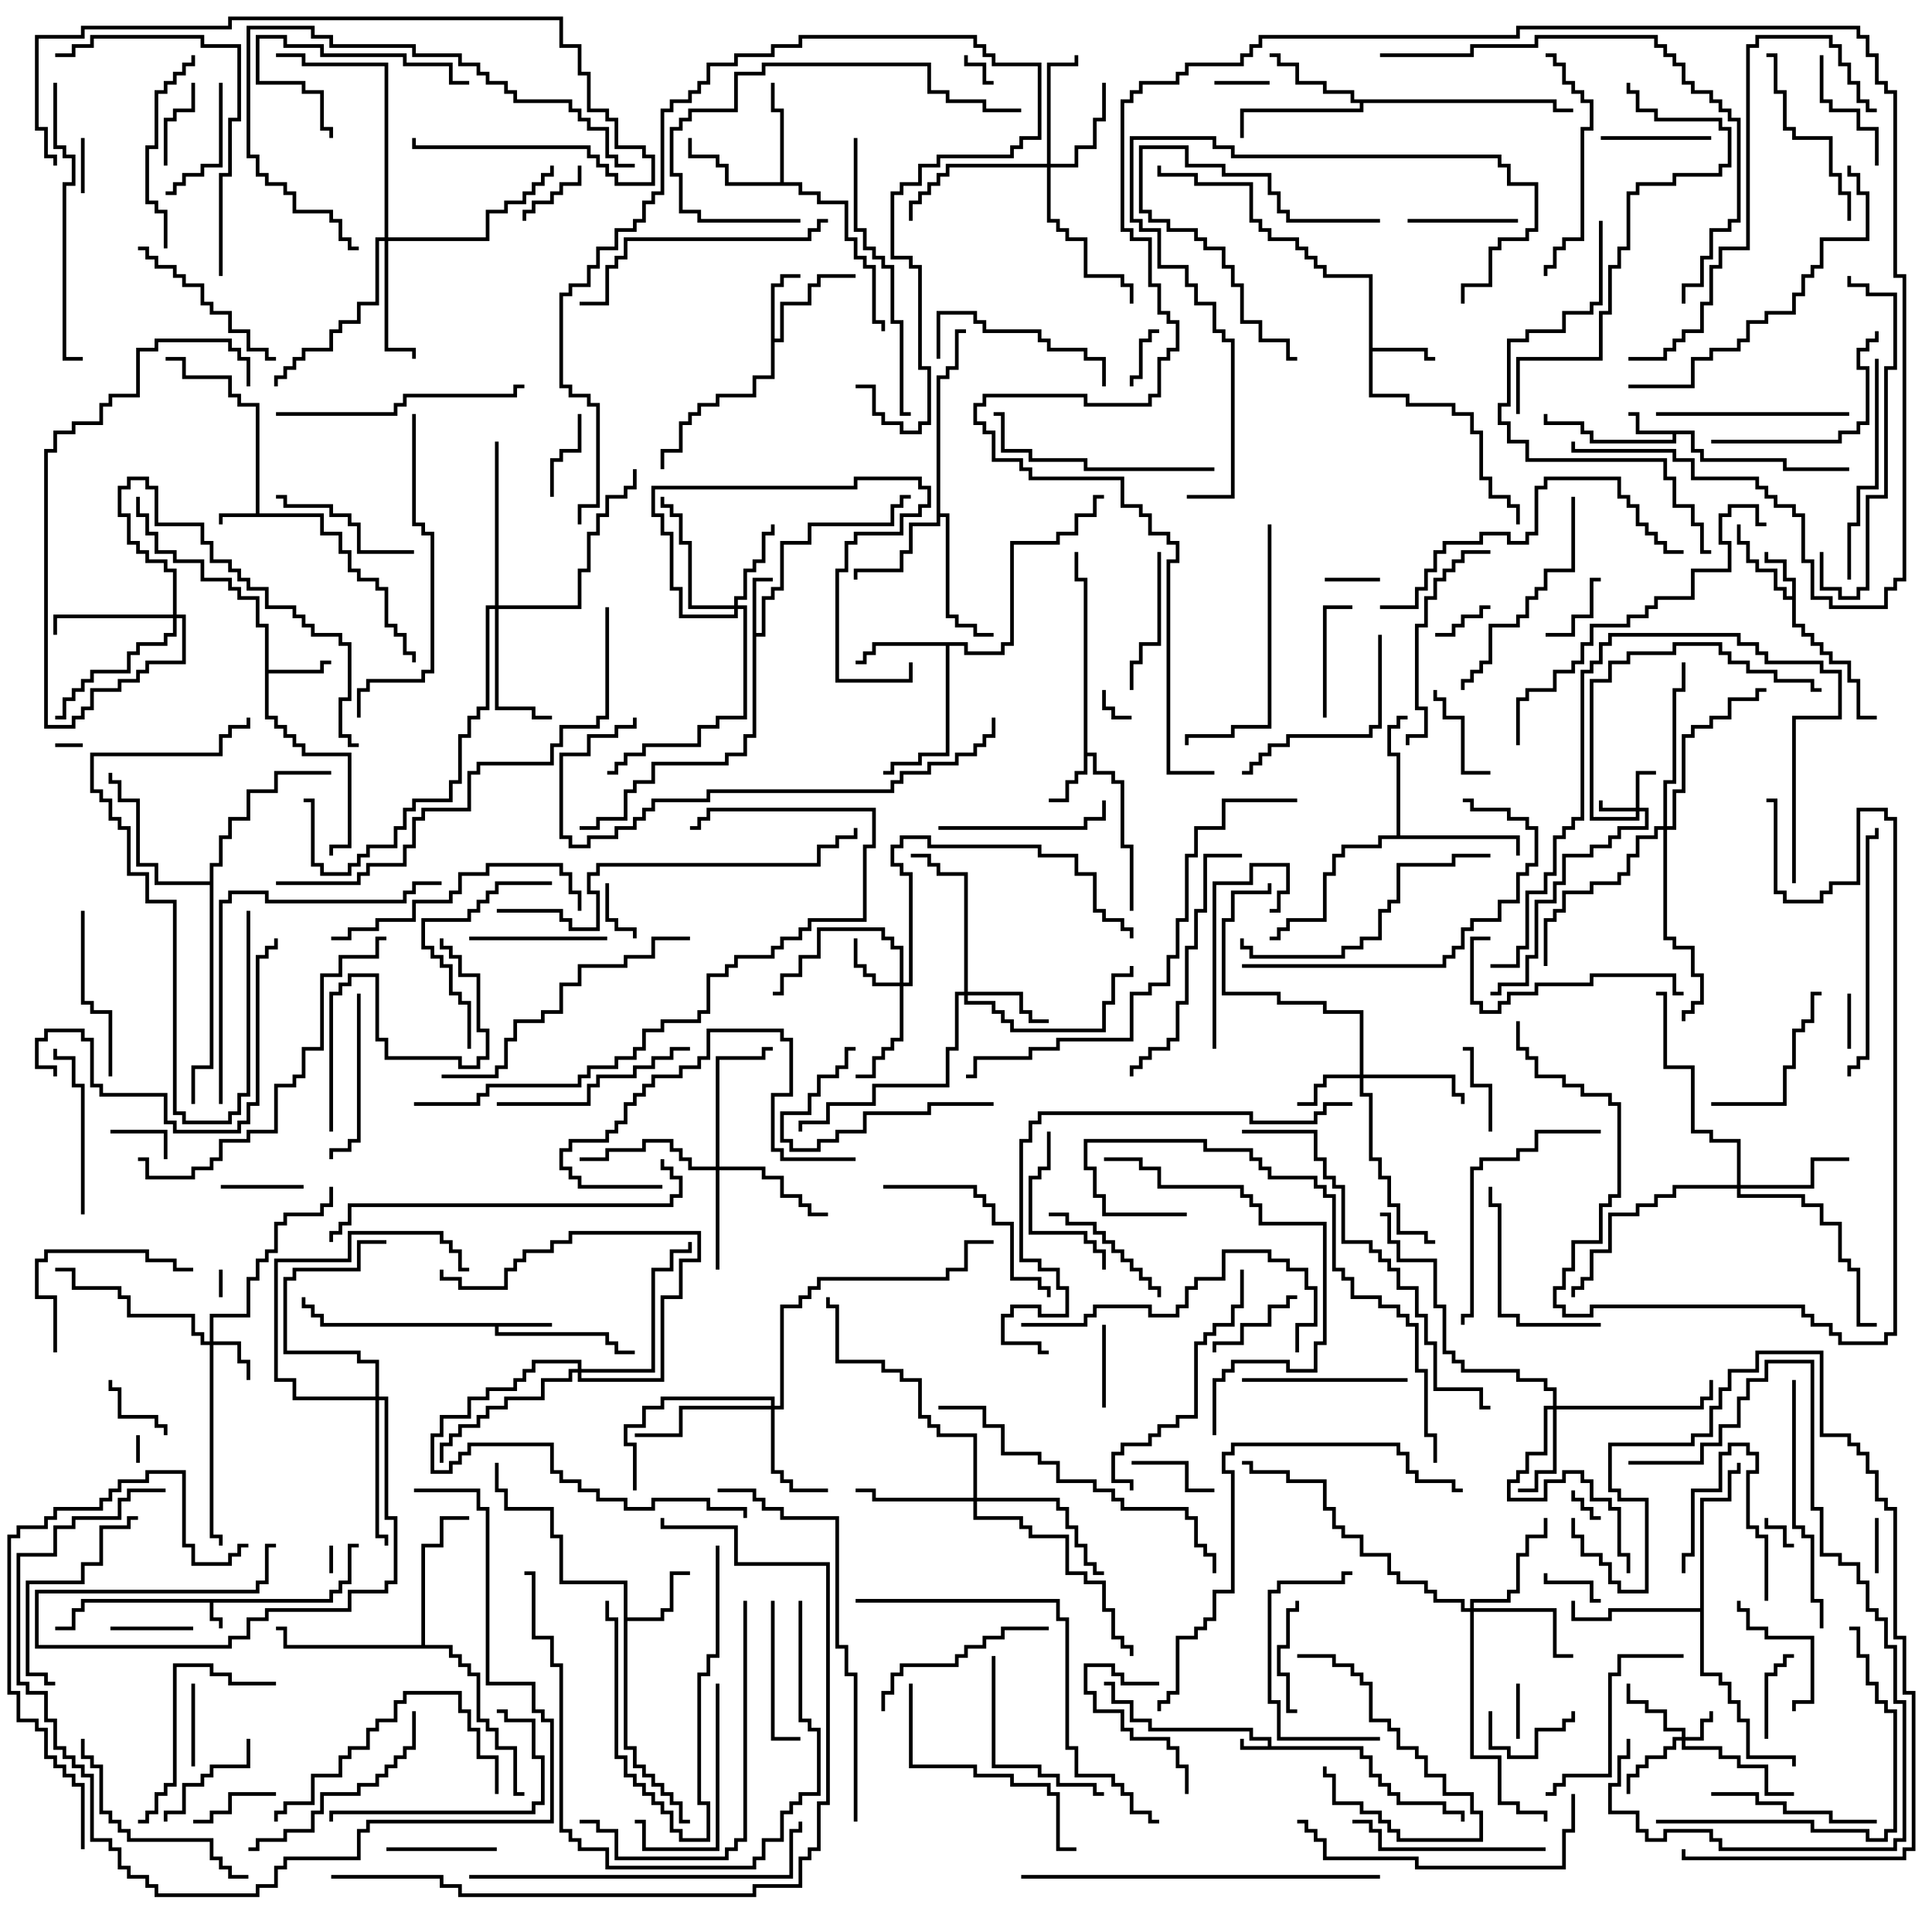 <svg version="1.1" width="105" height="105" xmlns="http://www.w3.org/2000/svg"><path d="M68.9,94.9L68.9,94.6L67.9,94.6L67.9,94.1L62.4,94.1L62.4,93.6L61.4,93.6L61.4,92.6L60.4,92.6L60.4,91.6L60,91.6L60,91.4L60.6,91.4L60.6,92.4L61.6,92.4L61.6,93.4L62.6,93.4L62.6,93.9L68.1,93.9L68.1,94.4L69.1,94.4L69.1,94.9L74.1,94.9L74.1,95.4L74.6,95.4L74.6,96.4L75.1,96.4L75.1,96.9L75.6,96.9L75.6,97.4L76.1,97.4L76.1,97.9L78.6,97.9L78.6,98.4L79.6,98.4L79.6,99L79.4,99L79.4,98.6L78.4,98.6L78.4,98.1L75.9,98.1L75.9,97.6L75.4,97.6L75.4,97.1L74.9,97.1L74.9,96.6L74.4,96.6L74.4,95.6L73.9,95.6L73.9,95.1L67.4,95.1L67.4,94.5L67.6,94.5L67.6,94.9z" stroke="none"/><path d="M17.9,86.9L17.9,86.4L18.4,86.4L18.4,85.9L18.9,85.9L18.9,83.9L19.5,83.9L19.5,84.1L19.1,84.1L19.1,86.1L18.6,86.1L18.6,86.6L18.1,86.6L18.1,87.1L11.6,87.1L11.6,87.9L12.1,87.9L12.1,88.5L11.9,88.5L11.9,88.1L11.4,88.1L11.4,87.1L4.6,87.1L4.6,87.6L4.1,87.6L4.1,88.6L3,88.6L3,88.4L3.9,88.4L3.9,87.4L4.4,87.4L4.4,86.9z" stroke="none"/><path d="M13.9,27.9L13.9,22.1L12.9,22.1L12.9,21.6L12.4,21.6L12.4,20.6L9.9,20.6L9.9,19.6L9,19.6L9,19.4L10.1,19.4L10.1,20.4L12.6,20.4L12.6,21.4L13.1,21.4L13.1,21.9L14.1,21.9L14.1,27.9L17.6,27.9L17.6,28.9L18.6,28.9L18.6,29.9L19.1,29.9L19.1,30.9L19.6,30.9L19.6,31.4L20.6,31.4L20.6,31.9L21.1,31.9L21.1,33.9L21.6,33.9L21.6,34.4L22.1,34.4L22.1,35.4L22.6,35.4L22.6,36L22.4,36L22.4,35.6L21.9,35.6L21.9,34.6L21.4,34.6L21.4,34.1L20.9,34.1L20.9,32.1L20.4,32.1L20.4,31.6L19.4,31.6L19.4,31.1L18.9,31.1L18.9,30.1L18.4,30.1L18.4,29.1L17.4,29.1L17.4,28.1L12.1,28.1L12.1,28.5L11.9,28.5L11.9,27.9z" stroke="none"/><path d="M92.1,23.4L92.1,24.4L92.6,24.4L92.6,24.9L97.1,24.9L97.1,25.4L100.5,25.4L100.5,25.6L96.9,25.6L96.9,25.1L92.4,25.1L92.4,24.6L91.9,24.6L91.9,23.6L91.1,23.6L91.1,24.1L86.4,24.1L86.4,23.6L85.9,23.6L85.9,23.1L83.9,23.1L83.9,22.5L84.1,22.5L84.1,22.9L86.1,22.9L86.1,23.4L86.6,23.4L86.6,23.9L90.9,23.9L90.9,23.6L88.9,23.6L88.9,22.6L88.5,22.6L88.5,22.4L89.1,22.4L89.1,23.4z" stroke="none"/><path d="M97.4,32.4L97.4,31.6L96.9,31.6L96.9,30.6L95.9,30.6L95.9,30L96.1,30L96.1,30.4L97.1,30.4L97.1,31.4L97.6,31.4L97.6,33.9L98.1,33.9L98.1,34.4L98.6,34.4L98.6,34.9L99.1,34.9L99.1,35.4L99.6,35.4L99.6,35.9L100.6,35.9L100.6,36.9L101.1,36.9L101.1,38.9L102,38.9L102,39.1L100.9,39.1L100.9,37.1L100.4,37.1L100.4,36.1L99.4,36.1L99.4,35.6L98.9,35.6L98.9,35.1L98.4,35.1L98.4,34.6L97.9,34.6L97.9,34.1L97.4,34.1L97.4,32.6L96.9,32.6L96.9,32.1L96.4,32.1L96.4,31.1L95.4,31.1L95.4,30.6L94.9,30.6L94.9,29.6L94.4,29.6L94.4,28.5L94.6,28.5L94.6,29.4L95.1,29.4L95.1,30.4L95.6,30.4L95.6,30.9L96.6,30.9L96.6,31.9L97.1,31.9L97.1,32.4z" stroke="none"/><path d="M30,71.9L30,72.1L27.1,72.1L27.1,72.4L33.1,72.4L33.1,72.9L33.6,72.9L33.6,73.4L34.5,73.4L34.5,73.6L33.4,73.6L33.4,73.1L32.9,73.1L32.9,72.6L26.9,72.6L26.9,72.1L17.4,72.1L17.4,71.6L16.9,71.6L16.9,71.1L16.4,71.1L16.4,70.5L16.6,70.5L16.6,70.9L17.1,70.9L17.1,71.4L17.6,71.4L17.6,71.9z" stroke="none"/><path d="M40.9,31.4L42,31.4L42,31.6L41.1,31.6L41.1,34.4L41.4,34.4L41.4,32.4L41.9,32.4L41.9,31.9L42.4,31.9L42.4,29.4L43.9,29.4L43.9,28.4L48.4,28.4L48.4,27.4L48.9,27.4L48.9,26.9L49.5,26.9L49.5,27.1L49.1,27.1L49.1,27.6L48.6,27.6L48.6,28.6L44.1,28.6L44.1,29.6L42.6,29.6L42.6,32.1L42.1,32.1L42.1,32.6L41.6,32.6L41.6,34.6L41.1,34.6L41.1,40.1L40.6,40.1L40.6,41.1L39.6,41.1L39.6,41.6L35.6,41.6L35.6,42.6L34.6,42.6L34.6,43.1L34.1,43.1L34.1,44.6L32.6,44.6L32.6,45.1L31.5,45.1L31.5,44.9L32.4,44.9L32.4,44.4L33.9,44.4L33.9,42.9L34.4,42.9L34.4,42.4L35.4,42.4L35.4,41.4L39.4,41.4L39.4,40.9L40.4,40.9L40.4,39.9L40.9,39.9z" stroke="none"/><path d="M58.9,31.6L58.4,31.6L58.4,30L58.6,30L58.6,31.4L59.1,31.4L59.1,40.9L59.6,40.9L59.6,41.9L60.6,41.9L60.6,42.4L61.1,42.4L61.1,45.9L61.6,45.9L61.6,49.5L61.4,49.5L61.4,46.1L60.9,46.1L60.9,42.6L60.4,42.6L60.4,42.1L59.4,42.1L59.4,41.1L59.1,41.1L59.1,42.1L58.6,42.1L58.6,42.6L58.1,42.6L58.1,43.6L57,43.6L57,43.4L57.9,43.4L57.9,42.4L58.4,42.4L58.4,41.9L58.9,41.9z" stroke="none"/><path d="M74.4,15.1L71.9,15.1L71.9,14.6L71.4,14.6L71.4,14.1L70.9,14.1L70.9,13.6L70.4,13.6L70.4,13.1L68.9,13.1L68.9,12.6L68.4,12.6L68.4,12.1L67.9,12.1L67.9,10.1L64.9,10.1L64.9,9.6L62.9,9.6L62.9,9L63.1,9L63.1,9.4L65.1,9.4L65.1,9.9L68.1,9.9L68.1,11.9L68.6,11.9L68.6,12.4L69.1,12.4L69.1,12.9L70.6,12.9L70.6,13.4L71.1,13.4L71.1,13.9L71.6,13.9L71.6,14.4L72.1,14.4L72.1,14.9L74.6,14.9L74.6,18.9L77.6,18.9L77.6,19.4L78,19.4L78,19.6L77.4,19.6L77.4,19.1L74.6,19.1L74.6,21.4L76.6,21.4L76.6,21.9L79.1,21.9L79.1,22.4L80.1,22.4L80.1,23.4L80.6,23.4L80.6,25.9L81.1,25.9L81.1,26.9L82.1,26.9L82.1,27.4L82.6,27.4L82.6,28.5L82.4,28.5L82.4,27.6L81.9,27.6L81.9,27.1L80.9,27.1L80.9,26.1L80.4,26.1L80.4,23.6L79.9,23.6L79.9,22.6L78.9,22.6L78.9,22.1L76.4,22.1L76.4,21.6L74.4,21.6z" stroke="none"/><path d="M14.4,34.1L13.9,34.1L13.9,32.6L12.9,32.6L12.9,32.1L12.4,32.1L12.4,31.6L10.9,31.6L10.9,30.6L9.4,30.6L9.4,30.1L8.4,30.1L8.4,29.1L7.9,29.1L7.9,28.1L7.4,28.1L7.4,27L7.6,27L7.6,27.9L8.1,27.9L8.1,28.9L8.6,28.9L8.6,29.9L9.6,29.9L9.6,30.4L11.1,30.4L11.1,31.4L12.6,31.4L12.6,31.9L13.1,31.9L13.1,32.4L14.1,32.4L14.1,33.9L14.6,33.9L14.6,36.4L17.4,36.4L17.4,35.9L18,35.9L18,36.1L17.6,36.1L17.6,36.6L14.6,36.6L14.6,38.9L15.1,38.9L15.1,39.4L15.6,39.4L15.6,39.9L16.1,39.9L16.1,40.4L16.6,40.4L16.6,40.9L19.1,40.9L19.1,46.1L18.1,46.1L18.1,46.5L17.9,46.5L17.9,45.9L18.9,45.9L18.9,41.1L16.4,41.1L16.4,40.6L15.9,40.6L15.9,40.1L15.4,40.1L15.4,39.6L14.9,39.6L14.9,39.1L14.4,39.1z" stroke="none"/><path d="M41.9,15.4L42.4,15.4L42.4,14.9L43.5,14.9L43.5,15.1L42.6,15.1L42.6,15.6L42.1,15.6L42.1,18.4L42.4,18.4L42.4,16.4L43.9,16.4L43.9,15.4L44.4,15.4L44.4,14.9L46.5,14.9L46.5,15.1L44.6,15.1L44.6,15.6L44.1,15.6L44.1,16.6L42.6,16.6L42.6,18.6L42.1,18.6L42.1,20.6L41.1,20.6L41.1,21.6L39.1,21.6L39.1,22.1L38.1,22.1L38.1,22.6L37.6,22.6L37.6,23.1L37.1,23.1L37.1,24.6L36.1,24.6L36.1,25.5L35.9,25.5L35.9,24.4L36.9,24.4L36.9,22.9L37.4,22.9L37.4,22.4L37.9,22.4L37.9,21.9L38.9,21.9L38.9,21.4L40.9,21.4L40.9,20.4L41.9,20.4z" stroke="none"/><path d="M33.9,86.1L30.4,86.1L30.4,83.6L29.9,83.6L29.9,82.1L27.4,82.1L27.4,81.1L26.9,81.1L26.9,79.5L27.1,79.5L27.1,80.9L27.6,80.9L27.6,81.9L30.1,81.9L30.1,83.4L30.6,83.4L30.6,85.9L34.1,85.9L34.1,87.9L35.9,87.9L35.9,87.4L36.4,87.4L36.4,85.4L37.5,85.4L37.5,85.6L36.6,85.6L36.6,87.6L36.1,87.6L36.1,88.1L34.1,88.1L34.1,94.9L34.6,94.9L34.6,95.9L35.1,95.9L35.1,96.4L35.6,96.4L35.6,96.9L36.1,96.9L36.1,97.4L36.6,97.4L36.6,97.9L37.1,97.9L37.1,98.9L37.5,98.9L37.5,99.1L36.9,99.1L36.9,98.1L36.4,98.1L36.4,97.6L35.9,97.6L35.9,97.1L35.4,97.1L35.4,96.6L34.9,96.6L34.9,96.1L34.4,96.1L34.4,95.1L33.9,95.1z" stroke="none"/><path d="M52.6,34.9L52.6,35.4L54.4,35.4L54.4,34.9L54.9,34.9L54.9,29.4L57.4,29.4L57.4,28.9L58.4,28.9L58.4,27.9L59.4,27.9L59.4,26.9L60,26.9L60,27.1L59.6,27.1L59.6,28.1L58.6,28.1L58.6,29.1L57.6,29.1L57.6,29.6L55.1,29.6L55.1,35.1L54.6,35.1L54.6,35.6L52.4,35.6L52.4,35.1L51.6,35.1L51.6,41.1L50.1,41.1L50.1,41.6L48.6,41.6L48.6,42.1L48,42.1L48,41.9L48.4,41.9L48.4,41.4L49.9,41.4L49.9,40.9L51.4,40.9L51.4,35.1L47.6,35.1L47.6,35.6L47.1,35.6L47.1,36.1L46.5,36.1L46.5,35.9L46.9,35.9L46.9,35.4L47.4,35.4L47.4,34.9z" stroke="none"/><path d="M42.4,9.9L42.4,6.1L41.9,6.1L41.9,4.5L42.1,4.5L42.1,5.9L42.6,5.9L42.6,9.9L43.6,9.9L43.6,10.4L44.6,10.4L44.6,10.9L46.1,10.9L46.1,12.9L46.6,12.9L46.6,13.9L47.1,13.9L47.1,14.4L47.6,14.4L47.6,17.4L48.1,17.4L48.1,18L47.9,18L47.9,17.6L47.4,17.6L47.4,14.6L46.9,14.6L46.9,14.1L46.4,14.1L46.4,13.1L45.9,13.1L45.9,11.1L44.4,11.1L44.4,10.6L43.4,10.6L43.4,10.1L39.4,10.1L39.4,9.1L38.9,9.1L38.9,8.6L37.4,8.6L37.4,7.5L37.6,7.5L37.6,8.4L39.1,8.4L39.1,8.9L39.6,8.9L39.6,9.9z" stroke="none"/><path d="M84.6,5.4L84.6,5.9L85.5,5.9L85.5,6.1L84.4,6.1L84.4,5.6L74.1,5.6L74.1,6.1L67.6,6.1L67.6,7.5L67.4,7.5L67.4,5.9L73.9,5.9L73.9,5.6L73.4,5.6L73.4,5.1L71.9,5.1L71.9,4.6L70.4,4.6L70.4,3.6L69.4,3.6L69.4,3.1L69,3.1L69,2.9L69.6,2.9L69.6,3.4L70.6,3.4L70.6,4.4L72.1,4.4L72.1,4.9L73.6,4.9L73.6,5.4z" stroke="none"/><path d="M50.9,20.4L51.4,20.4L51.4,19.9L51.9,19.9L51.9,17.9L52.5,17.9L52.5,18.1L52.1,18.1L52.1,20.1L51.6,20.1L51.6,20.6L51.1,20.6L51.1,27.9L51.6,27.9L51.6,33.4L52.1,33.4L52.1,33.9L53.1,33.9L53.1,34.4L54,34.4L54,34.6L52.9,34.6L52.9,34.1L51.9,34.1L51.9,33.6L51.4,33.6L51.4,28.1L51.1,28.1L51.1,28.6L49.6,28.6L49.6,30.1L49.1,30.1L49.1,31.1L46.6,31.1L46.6,31.5L46.4,31.5L46.4,30.9L48.9,30.9L48.9,29.9L49.4,29.9L49.4,28.4L50.9,28.4z" stroke="none"/><path d="M75.9,45.4L75.9,41.1L75.4,41.1L75.4,39.4L75.9,39.4L75.9,38.9L76.5,38.9L76.5,39.1L76.1,39.1L76.1,39.6L75.6,39.6L75.6,40.9L76.1,40.9L76.1,45.4L82.6,45.4L82.6,46.5L82.4,46.5L82.4,45.6L75.1,45.6L75.1,46.1L73.1,46.1L73.1,46.6L72.6,46.6L72.6,47.6L72.1,47.6L72.1,50.1L70.1,50.1L70.1,50.6L69.6,50.6L69.6,51.1L69,51.1L69,50.9L69.4,50.9L69.4,50.4L69.9,50.4L69.9,49.9L71.9,49.9L71.9,47.4L72.4,47.4L72.4,46.4L72.9,46.4L72.9,45.9L74.9,45.9L74.9,45.4z" stroke="none"/><path d="M92.4,87.4L92.4,81.4L93.9,81.4L93.9,79.9L94.4,79.9L94.4,79.5L94.6,79.5L94.6,80.1L94.1,80.1L94.1,81.6L92.6,81.6L92.6,90.9L93.6,90.9L93.6,91.4L94.1,91.4L94.1,92.4L94.6,92.4L94.6,93.4L95.1,93.4L95.1,95.4L97.6,95.4L97.6,96L97.4,96L97.4,95.6L94.9,95.6L94.9,93.6L94.4,93.6L94.4,92.6L93.9,92.6L93.9,91.6L93.4,91.6L93.4,91.1L92.4,91.1L92.4,87.6L87.6,87.6L87.6,88.1L85.4,88.1L85.4,87L85.6,87L85.6,87.9L87.4,87.9L87.4,87.4z" stroke="none"/><path d="M22.9,89.4L22.9,83.9L23.9,83.9L23.9,82.4L25.5,82.4L25.5,82.6L24.1,82.6L24.1,84.1L23.1,84.1L23.1,89.4L24.6,89.4L24.6,89.9L25.1,89.9L25.1,90.4L25.6,90.4L25.6,90.9L26.1,90.9L26.1,93.4L26.6,93.4L26.6,93.9L27.1,93.9L27.1,94.9L28.1,94.9L28.1,97.4L28.5,97.4L28.5,97.6L27.9,97.6L27.9,95.1L26.9,95.1L26.9,94.1L26.4,94.1L26.4,93.6L25.9,93.6L25.9,91.1L25.4,91.1L25.4,90.6L24.9,90.6L24.9,90.1L24.4,90.1L24.4,89.6L15.4,89.6L15.4,88.6L15,88.6L15,88.4L15.6,88.4L15.6,89.4z" stroke="none"/><path d="M11.4,47.9L11.4,46.9L11.9,46.9L11.9,45.4L12.4,45.4L12.4,44.4L13.4,44.4L13.4,42.9L14.9,42.9L14.9,41.9L18,41.9L18,42.1L15.1,42.1L15.1,43.1L13.6,43.1L13.6,44.6L12.6,44.6L12.6,45.6L12.1,45.6L12.1,47.1L11.6,47.1L11.6,58.1L10.6,58.1L10.6,60L10.4,60L10.4,57.9L11.4,57.9L11.4,48.1L8.4,48.1L8.4,47.1L7.4,47.1L7.4,43.6L6.4,43.6L6.4,42.6L5.9,42.6L5.9,42L6.1,42L6.1,42.4L6.6,42.4L6.6,43.4L7.6,43.4L7.6,46.9L8.6,46.9L8.6,47.9z" stroke="none"/><path d="M88.9,43.9L88.9,41.9L90,41.9L90,42.1L89.1,42.1L89.1,43.9L89.6,43.9L89.6,45.1L88.1,45.1L88.1,45.6L87.6,45.6L87.6,46.1L86.6,46.1L86.6,46.6L85.1,46.6L85.1,48.1L84.6,48.1L84.6,49.1L83.6,49.1L83.6,52.1L83.1,52.1L83.1,53.6L81.6,53.6L81.6,54.1L81,54.1L81,53.9L81.4,53.9L81.4,53.4L82.9,53.4L82.9,51.9L83.4,51.9L83.4,48.9L84.4,48.9L84.4,47.9L84.9,47.9L84.9,46.4L86.4,46.4L86.4,45.9L87.4,45.9L87.4,45.4L87.9,45.4L87.9,44.9L89.4,44.9L89.4,44.1L89.1,44.1L89.1,44.6L86.4,44.6L86.4,36.9L87.4,36.9L87.4,35.9L88.4,35.9L88.4,35.4L90.9,35.4L90.9,34.9L93.6,34.9L93.6,35.4L94.1,35.4L94.1,35.9L95.1,35.9L95.1,36.4L96.6,36.4L96.6,36.9L98.6,36.9L98.6,37.4L99,37.4L99,37.6L98.4,37.6L98.4,37.1L96.4,37.1L96.4,36.6L94.9,36.6L94.9,36.1L93.9,36.1L93.9,35.6L93.4,35.6L93.4,35.1L91.1,35.1L91.1,35.6L88.6,35.6L88.6,36.1L87.6,36.1L87.6,37.1L86.6,37.1L86.6,44.4L88.9,44.4L88.9,44.1L86.9,44.1L86.9,43.5L87.1,43.5L87.1,43.9z" stroke="none"/><path d="M91.4,94.4L91.4,94.1L90.4,94.1L90.4,93.1L89.4,93.1L89.4,92.6L88.4,92.6L88.4,91.5L88.6,91.5L88.6,92.4L89.6,92.4L89.6,92.9L90.6,92.9L90.6,93.9L91.6,93.9L91.6,94.4L92.4,94.4L92.4,93.4L92.9,93.4L92.9,93L93.1,93L93.1,93.6L92.6,93.6L92.6,94.6L91.6,94.6L91.6,94.9L93.6,94.9L93.6,95.4L94.6,95.4L94.6,95.9L96.1,95.9L96.1,97.4L97.5,97.4L97.5,97.6L95.9,97.6L95.9,96.1L94.4,96.1L94.4,95.6L93.4,95.6L93.4,95.1L91.4,95.1L91.4,94.6L91.1,94.6L91.1,95.1L90.6,95.1L90.6,95.6L89.6,95.6L89.6,96.1L89.1,96.1L89.1,96.6L88.6,96.6L88.6,97.5L88.4,97.5L88.4,96.4L88.9,96.4L88.9,95.9L89.4,95.9L89.4,95.4L90.4,95.4L90.4,94.9L90.9,94.9L90.9,94.4z" stroke="none"/><path d="M11.4,72.9L11.4,71.4L13.4,71.4L13.4,69.4L13.9,69.4L13.9,68.4L14.4,68.4L14.4,67.9L14.9,67.9L14.9,66.4L15.4,66.4L15.4,65.9L17.4,65.9L17.4,65.4L17.9,65.4L17.9,64.5L18.1,64.5L18.1,65.6L17.6,65.6L17.6,66.1L15.6,66.1L15.6,66.6L15.1,66.6L15.1,68.1L14.6,68.1L14.6,68.6L14.1,68.6L14.1,69.6L13.6,69.6L13.6,71.6L11.6,71.6L11.6,72.9L13.1,72.9L13.1,73.9L13.6,73.9L13.6,75L13.4,75L13.4,74.1L12.9,74.1L12.9,73.1L11.6,73.1L11.6,83.4L12.1,83.4L12.1,84L11.9,84L11.9,83.6L11.4,83.6L11.4,73.1L10.9,73.1L10.9,72.6L10.4,72.6L10.4,71.6L6.9,71.6L6.9,70.6L6.4,70.6L6.4,70.1L3.9,70.1L3.9,69.1L3,69.1L3,68.9L4.1,68.9L4.1,69.9L6.6,69.9L6.6,70.4L7.1,70.4L7.1,71.4L10.6,71.4L10.6,72.4L11.1,72.4L11.1,72.9z" stroke="none"/><path d="M48.9,53.4L48.9,51.6L48.4,51.6L48.4,51.1L47.9,51.1L47.9,50.6L44.6,50.6L44.6,52.1L43.6,52.1L43.6,53.1L42.6,53.1L42.6,54.1L42,54.1L42,53.9L42.4,53.9L42.4,52.9L43.4,52.9L43.4,51.9L44.4,51.9L44.4,50.4L48.1,50.4L48.1,50.9L48.6,50.9L48.6,51.4L49.1,51.4L49.1,53.4L49.4,53.4L49.4,47.6L48.9,47.6L48.9,47.1L48.4,47.1L48.4,45.9L48.9,45.9L48.9,45.4L50.6,45.4L50.6,45.9L56.6,45.9L56.6,46.4L58.6,46.4L58.6,47.4L59.6,47.4L59.6,49.4L60.1,49.4L60.1,49.9L61.1,49.9L61.1,50.4L61.6,50.4L61.6,51L61.4,51L61.4,50.6L60.9,50.6L60.9,50.1L59.9,50.1L59.9,49.6L59.4,49.6L59.4,47.6L58.4,47.6L58.4,46.6L56.4,46.6L56.4,46.1L50.4,46.1L50.4,45.6L49.1,45.6L49.1,46.1L48.6,46.1L48.6,46.9L49.1,46.9L49.1,47.4L49.6,47.4L49.6,53.6L49.1,53.6L49.1,56.6L48.6,56.6L48.6,57.1L48.1,57.1L48.1,57.6L47.6,57.6L47.6,58.6L46.5,58.6L46.5,58.4L47.4,58.4L47.4,57.4L47.9,57.4L47.9,56.9L48.4,56.9L48.4,56.4L48.9,56.4L48.9,53.6L47.4,53.6L47.4,53.1L46.9,53.1L46.9,52.6L46.4,52.6L46.4,51L46.6,51L46.6,52.4L47.1,52.4L47.1,52.9L47.6,52.9L47.6,53.4z" stroke="none"/><path d="M73.9,58.4L73.9,55.1L71.9,55.1L71.9,54.6L69.4,54.6L69.4,54.1L66.4,54.1L66.4,49.9L66.9,49.9L66.9,48.4L68.9,48.4L68.9,48L69.1,48L69.1,48.6L67.1,48.6L67.1,50.1L66.6,50.1L66.6,53.9L69.6,53.9L69.6,54.4L72.1,54.4L72.1,54.9L74.1,54.9L74.1,58.4L79.1,58.4L79.1,59.4L79.6,59.4L79.6,60L79.4,60L79.4,59.6L78.9,59.6L78.9,58.6L74.1,58.6L74.1,59.4L74.6,59.4L74.6,62.9L75.1,62.9L75.1,63.9L75.6,63.9L75.6,65.4L76.1,65.4L76.1,66.9L77.6,66.9L77.6,67.4L78,67.4L78,67.6L77.4,67.6L77.4,67.1L75.9,67.1L75.9,65.6L75.4,65.6L75.4,64.1L74.9,64.1L74.9,63.1L74.4,63.1L74.4,59.6L73.9,59.6L73.9,58.6L72.1,58.6L72.1,59.1L71.6,59.1L71.6,60.1L70.5,60.1L70.5,59.9L71.4,59.9L71.4,58.9L71.9,58.9L71.9,58.4z" stroke="none"/><path d="M52.4,53.9L52.4,47.6L50.9,47.6L50.9,47.1L50.4,47.1L50.4,46.6L49.5,46.6L49.5,46.4L50.6,46.4L50.6,46.9L51.1,46.9L51.1,47.4L52.6,47.4L52.6,53.9L55.6,53.9L55.6,54.9L56.1,54.9L56.1,55.4L57,55.4L57,55.6L55.9,55.6L55.9,55.1L55.4,55.1L55.4,54.1L52.6,54.1L52.6,54.4L54.1,54.4L54.1,54.9L54.6,54.9L54.6,55.4L55.1,55.4L55.1,55.9L59.9,55.9L59.9,54.4L60.4,54.4L60.4,52.9L61.4,52.9L61.4,52.5L61.6,52.5L61.6,53.1L60.6,53.1L60.6,54.6L60.1,54.6L60.1,56.1L54.9,56.1L54.9,55.6L54.4,55.6L54.4,55.1L53.9,55.1L53.9,54.6L52.4,54.6L52.4,54.1L52.1,54.1L52.1,57.1L51.6,57.1L51.6,59.1L47.6,59.1L47.6,60.1L45.1,60.1L45.1,61.1L43.6,61.1L43.6,61.5L43.4,61.5L43.4,60.9L44.9,60.9L44.9,59.9L47.4,59.9L47.4,58.9L51.4,58.9L51.4,56.9L51.9,56.9L51.9,53.9z" stroke="none"/><path d="M84.4,76.4L84.4,75.6L83.9,75.6L83.9,75.1L82.4,75.1L82.4,74.6L79.4,74.6L79.4,74.1L78.9,74.1L78.9,73.6L78.4,73.6L78.4,71.1L77.9,71.1L77.9,68.6L75.9,68.6L75.9,67.6L75.4,67.6L75.4,66.1L75,66.1L75,65.9L75.6,65.9L75.6,67.4L76.1,67.4L76.1,68.4L78.1,68.4L78.1,70.9L78.6,70.9L78.6,73.4L79.1,73.4L79.1,73.9L79.6,73.9L79.6,74.4L82.6,74.4L82.6,74.9L84.1,74.9L84.1,75.4L84.6,75.4L84.6,76.4L92.4,76.4L92.4,75.9L92.9,75.9L92.9,75L93.1,75L93.1,76.1L92.6,76.1L92.6,76.6L84.6,76.6L84.6,80.1L83.6,80.1L83.6,81.1L82.5,81.1L82.5,80.9L83.4,80.9L83.4,79.9L84.4,79.9L84.4,76.6L84.1,76.6L84.1,79.1L83.1,79.1L83.1,80.1L82.6,80.1L82.6,80.6L82.1,80.6L82.1,81.4L83.9,81.4L83.9,80.4L84.9,80.4L84.9,79.9L86.1,79.9L86.1,80.4L86.6,80.4L86.6,81.4L87.6,81.4L87.6,81.9L88.1,81.9L88.1,84.4L88.6,84.4L88.6,85.5L88.4,85.5L88.4,84.6L87.9,84.6L87.9,82.1L87.4,82.1L87.4,81.6L86.4,81.6L86.4,80.6L85.9,80.6L85.9,80.1L85.1,80.1L85.1,80.6L84.1,80.6L84.1,81.6L81.9,81.6L81.9,80.4L82.4,80.4L82.4,79.9L82.9,79.9L82.9,78.9L83.9,78.9L83.9,76.4z" stroke="none"/><path d="M39.9,32.9L39.9,32.4L40.4,32.4L40.4,30.9L40.9,30.9L40.9,30.4L41.4,30.4L41.4,28.9L41.9,28.9L41.9,28.5L42.1,28.5L42.1,29.1L41.6,29.1L41.6,30.6L41.1,30.6L41.1,31.1L40.6,31.1L40.6,32.6L40.1,32.6L40.1,32.9L40.6,32.9L40.6,39.1L39.1,39.1L39.1,39.6L38.1,39.6L38.1,40.6L35.1,40.6L35.1,41.1L34.1,41.1L34.1,41.6L33.6,41.6L33.6,42.1L33,42.1L33,41.9L33.4,41.9L33.4,41.4L33.9,41.4L33.9,40.9L34.9,40.9L34.9,40.4L37.9,40.4L37.9,39.4L38.9,39.4L38.9,38.9L40.4,38.9L40.4,33.1L40.1,33.1L40.1,33.6L36.9,33.6L36.9,32.1L36.4,32.1L36.4,29.1L35.9,29.1L35.9,28.1L35.4,28.1L35.4,26.4L46.4,26.4L46.4,25.9L50.1,25.9L50.1,26.4L50.6,26.4L50.6,27.6L50.1,27.6L50.1,28.1L49.1,28.1L49.1,29.1L46.6,29.1L46.6,29.6L46.1,29.6L46.1,31.1L45.6,31.1L45.6,36.9L49.4,36.9L49.4,36L49.6,36L49.6,37.1L45.4,37.1L45.4,30.9L45.9,30.9L45.9,29.4L46.4,29.4L46.4,28.9L48.9,28.9L48.9,27.9L49.9,27.9L49.9,27.4L50.4,27.4L50.4,26.6L49.9,26.6L49.9,26.1L46.6,26.1L46.6,26.6L35.6,26.6L35.6,27.9L36.1,27.9L36.1,28.9L36.6,28.9L36.6,31.9L37.1,31.9L37.1,33.4L39.9,33.4L39.9,33.1L37.4,33.1L37.4,29.6L36.9,29.6L36.9,28.1L36.4,28.1L36.4,27.6L35.9,27.6L35.9,27L36.1,27L36.1,27.4L36.6,27.4L36.6,27.9L37.1,27.9L37.1,29.4L37.6,29.4L37.6,32.9z" stroke="none"/><path d="M56.9,8.9L56.9,3.4L58.4,3.4L58.4,3L58.6,3L58.6,3.6L57.1,3.6L57.1,8.9L58.4,8.9L58.4,7.9L59.4,7.9L59.4,6.4L59.9,6.4L59.9,4.5L60.1,4.5L60.1,6.6L59.6,6.6L59.6,8.1L58.6,8.1L58.6,9.1L57.1,9.1L57.1,11.9L57.6,11.9L57.6,12.4L58.1,12.4L58.1,12.9L59.1,12.9L59.1,14.9L61.1,14.9L61.1,15.4L61.6,15.4L61.6,16.5L61.4,16.5L61.4,15.6L60.9,15.6L60.9,15.1L58.9,15.1L58.9,13.1L57.9,13.1L57.9,12.6L57.4,12.6L57.4,12.1L56.9,12.1L56.9,9.1L51.6,9.1L51.6,9.6L51.1,9.6L51.1,10.1L50.6,10.1L50.6,10.6L50.1,10.6L50.1,11.1L49.6,11.1L49.6,12L49.4,12L49.4,10.9L49.9,10.9L49.9,10.4L50.4,10.4L50.4,9.9L50.9,9.9L50.9,9.4L51.4,9.4L51.4,8.9z" stroke="none"/><path d="M41.9,76.4L41.9,76.1L36.1,76.1L36.1,76.6L35.1,76.6L35.1,77.6L34.1,77.6L34.1,78.4L34.6,78.4L34.6,81L34.4,81L34.4,78.6L33.9,78.6L33.9,77.4L34.9,77.4L34.9,76.4L35.9,76.4L35.9,75.9L42.1,75.9L42.1,76.4L42.4,76.4L42.4,70.9L43.4,70.9L43.4,70.4L43.9,70.4L43.9,69.9L44.4,69.9L44.4,69.4L51.4,69.4L51.4,68.9L52.4,68.9L52.4,67.4L54,67.4L54,67.6L52.6,67.6L52.6,69.1L51.6,69.1L51.6,69.6L44.6,69.6L44.6,70.1L44.1,70.1L44.1,70.6L43.6,70.6L43.6,71.1L42.6,71.1L42.6,76.6L42.1,76.6L42.1,79.9L42.6,79.9L42.6,80.4L43.1,80.4L43.1,80.9L45,80.9L45,81.1L42.9,81.1L42.9,80.6L42.4,80.6L42.4,80.1L41.9,80.1L41.9,76.6L37.1,76.6L37.1,78.1L34.5,78.1L34.5,77.9L36.9,77.9L36.9,76.4z" stroke="none"/><path d="M38.9,63.4L38.9,57.4L41.4,57.4L41.4,56.9L42,56.9L42,57.1L41.6,57.1L41.6,57.6L39.1,57.6L39.1,63.4L41.6,63.4L41.6,63.9L42.6,63.9L42.6,64.9L43.6,64.9L43.6,65.4L44.1,65.4L44.1,65.9L45,65.9L45,66.1L43.9,66.1L43.9,65.6L43.4,65.6L43.4,65.1L42.4,65.1L42.4,64.1L41.4,64.1L41.4,63.6L39.1,63.6L39.1,69L38.9,69L38.9,63.6L37.4,63.6L37.4,63.1L36.9,63.1L36.9,62.6L36.4,62.6L36.4,62.1L35.1,62.1L35.1,62.6L33.1,62.6L33.1,63.1L31.5,63.1L31.5,62.9L32.9,62.9L32.9,62.4L34.9,62.4L34.9,61.9L36.6,61.9L36.6,62.4L37.1,62.4L37.1,62.9L37.6,62.9L37.6,63.4z" stroke="none"/><path d="M79.9,87.4L79.9,86.9L81.9,86.9L81.9,86.4L82.4,86.4L82.4,84.4L82.9,84.4L82.9,83.4L83.9,83.4L83.9,82.5L84.1,82.5L84.1,83.6L83.1,83.6L83.1,84.6L82.6,84.6L82.6,86.6L82.1,86.6L82.1,87.1L80.1,87.1L80.1,87.4L84.6,87.4L84.6,89.9L85.5,89.9L85.5,90.1L84.4,90.1L84.4,87.6L80.1,87.6L80.1,95.4L81.6,95.4L81.6,97.9L82.6,97.9L82.6,98.4L84.1,98.4L84.1,99L83.9,99L83.9,98.6L82.4,98.6L82.4,98.1L81.4,98.1L81.4,95.6L79.9,95.6L79.9,87.6L79.4,87.6L79.4,87.1L77.9,87.1L77.9,86.6L77.4,86.6L77.4,86.1L75.9,86.1L75.9,85.6L75.4,85.6L75.4,84.6L73.9,84.6L73.9,83.6L72.9,83.6L72.9,83.1L72.4,83.1L72.4,82.1L71.9,82.1L71.9,80.6L69.9,80.6L69.9,80.1L67.9,80.1L67.9,79.6L67.5,79.6L67.5,79.4L68.1,79.4L68.1,79.9L70.1,79.9L70.1,80.4L72.1,80.4L72.1,81.9L72.6,81.9L72.6,82.9L73.1,82.9L73.1,83.4L74.1,83.4L74.1,84.4L75.6,84.4L75.6,85.4L76.1,85.4L76.1,85.9L77.6,85.9L77.6,86.4L78.1,86.4L78.1,86.9L79.6,86.9L79.6,87.4z" stroke="none"/><path d="M94.4,64.4L94.4,62.1L92.9,62.1L92.9,61.6L91.9,61.6L91.9,58.1L90.4,58.1L90.4,54.1L90,54.1L90,53.9L90.6,53.9L90.6,57.9L92.1,57.9L92.1,61.4L93.1,61.4L93.1,61.9L94.6,61.9L94.6,64.4L98.4,64.4L98.4,62.9L100.5,62.9L100.5,63.1L98.6,63.1L98.6,64.6L94.6,64.6L94.6,64.9L98.1,64.9L98.1,65.4L99.1,65.4L99.1,66.4L100.1,66.4L100.1,68.4L100.6,68.4L100.6,68.9L101.1,68.9L101.1,71.9L102,71.9L102,72.1L100.9,72.1L100.9,69.1L100.4,69.1L100.4,68.6L99.9,68.6L99.9,66.6L98.9,66.6L98.9,65.6L97.9,65.6L97.9,65.1L94.4,65.1L94.4,64.6L91.1,64.6L91.1,65.1L90.1,65.1L90.1,65.6L89.1,65.6L89.1,66.1L87.6,66.1L87.6,68.1L86.6,68.1L86.6,69.6L86.1,69.6L86.1,70.1L85.6,70.1L85.6,70.5L85.4,70.5L85.4,69.9L85.9,69.9L85.9,69.4L86.4,69.4L86.4,67.9L87.4,67.9L87.4,65.9L88.9,65.9L88.9,65.4L89.9,65.4L89.9,64.9L90.9,64.9L90.9,64.4z" stroke="none"/><path d="M52.9,81.4L52.9,78.1L50.9,78.1L50.9,77.6L50.4,77.6L50.4,77.1L49.9,77.1L49.9,75.1L48.9,75.1L48.9,74.6L47.9,74.6L47.9,74.1L45.4,74.1L45.4,71.1L44.9,71.1L44.9,70.5L45.1,70.5L45.1,70.9L45.6,70.9L45.6,73.9L48.1,73.9L48.1,74.4L49.1,74.4L49.1,74.9L50.1,74.9L50.1,76.9L50.6,76.9L50.6,77.4L51.1,77.4L51.1,77.9L53.1,77.9L53.1,81.4L57.6,81.4L57.6,81.9L58.1,81.9L58.1,82.9L58.6,82.9L58.6,83.9L59.1,83.9L59.1,84.9L59.6,84.9L59.6,85.4L60,85.4L60,85.6L59.4,85.6L59.4,85.1L58.9,85.1L58.9,84.1L58.4,84.1L58.4,83.1L57.9,83.1L57.9,82.1L57.4,82.1L57.4,81.6L53.1,81.6L53.1,82.4L55.6,82.4L55.6,82.9L56.1,82.9L56.1,83.4L58.1,83.4L58.1,85.4L59.1,85.4L59.1,85.9L60.1,85.9L60.1,87.4L60.6,87.4L60.6,88.9L61.1,88.9L61.1,89.4L61.6,89.4L61.6,90L61.4,90L61.4,89.6L60.9,89.6L60.9,89.1L60.4,89.1L60.4,87.6L59.9,87.6L59.9,86.1L58.9,86.1L58.9,85.6L57.9,85.6L57.9,83.6L55.9,83.6L55.9,83.1L55.4,83.1L55.4,82.6L52.9,82.6L52.9,81.6L47.4,81.6L47.4,81.1L46.5,81.1L46.5,80.9L47.6,80.9L47.6,81.4z" stroke="none"/><path d="M9.4,33.4L9.4,31.1L8.9,31.1L8.9,30.6L7.9,30.6L7.9,30.1L7.4,30.1L7.4,29.6L6.9,29.6L6.9,28.1L6.4,28.1L6.4,26.4L6.9,26.4L6.9,25.9L8.1,25.9L8.1,26.4L8.6,26.4L8.6,28.4L11.1,28.4L11.1,29.4L11.6,29.4L11.6,30.4L12.6,30.4L12.6,30.9L13.1,30.9L13.1,31.4L13.6,31.4L13.6,31.9L14.6,31.9L14.6,32.9L16.1,32.9L16.1,33.4L16.6,33.4L16.6,33.9L17.1,33.9L17.1,34.4L18.6,34.4L18.6,34.9L19.1,34.9L19.1,38.1L18.6,38.1L18.6,39.9L19.1,39.9L19.1,40.4L19.5,40.4L19.5,40.6L18.9,40.6L18.9,40.1L18.4,40.1L18.4,37.9L18.9,37.9L18.9,35.1L18.4,35.1L18.4,34.6L16.9,34.6L16.9,34.1L16.4,34.1L16.4,33.6L15.9,33.6L15.9,33.1L14.4,33.1L14.4,32.1L13.4,32.1L13.4,31.6L12.9,31.6L12.9,31.1L12.4,31.1L12.4,30.6L11.4,30.6L11.4,29.6L10.9,29.6L10.9,28.6L8.4,28.6L8.4,26.6L7.9,26.6L7.9,26.1L7.1,26.1L7.1,26.6L6.6,26.6L6.6,27.9L7.1,27.9L7.1,29.4L7.6,29.4L7.6,29.9L8.1,29.9L8.1,30.4L9.1,30.4L9.1,30.9L9.6,30.9L9.6,33.4L10.1,33.4L10.1,36.1L8.1,36.1L8.1,36.6L7.6,36.6L7.6,37.1L6.6,37.1L6.6,37.6L5.1,37.6L5.1,38.6L4.6,38.6L4.6,39.1L4.1,39.1L4.1,39.6L2.4,39.6L2.4,24.4L2.9,24.4L2.9,23.4L3.9,23.4L3.9,22.9L5.4,22.9L5.4,21.9L5.9,21.9L5.9,21.4L7.4,21.4L7.4,18.9L8.4,18.9L8.4,18.4L12.6,18.4L12.6,18.9L13.1,18.9L13.1,19.4L13.6,19.4L13.6,21L13.4,21L13.4,19.6L12.9,19.6L12.9,19.1L12.4,19.1L12.4,18.6L8.6,18.6L8.6,19.1L7.6,19.1L7.6,21.6L6.1,21.6L6.1,22.1L5.6,22.1L5.6,23.1L4.1,23.1L4.1,23.6L3.1,23.6L3.1,24.6L2.6,24.6L2.6,39.4L3.9,39.4L3.9,38.9L4.4,38.9L4.4,38.4L4.9,38.4L4.9,37.4L6.4,37.4L6.4,36.9L7.4,36.9L7.4,36.4L7.9,36.4L7.9,35.9L9.9,35.9L9.9,33.6L9.6,33.6L9.6,34.6L9.1,34.6L9.1,35.1L7.6,35.1L7.6,35.6L7.1,35.6L7.1,36.6L5.1,36.6L5.1,37.1L4.6,37.1L4.6,37.6L4.1,37.6L4.1,38.1L3.6,38.1L3.6,39.1L3,39.1L3,38.9L3.4,38.9L3.4,37.9L3.9,37.9L3.9,37.4L4.4,37.4L4.4,36.9L4.9,36.9L4.9,36.4L6.9,36.4L6.9,35.4L7.4,35.4L7.4,34.9L8.9,34.9L8.9,34.4L9.4,34.4L9.4,33.6L3.1,33.6L3.1,34.5L2.9,34.5L2.9,33.4z" stroke="none"/><path d="M20.9,12.9L20.9,3.6L16.4,3.6L16.4,3.1L15,3.1L15,2.9L16.6,2.9L16.6,3.4L21.1,3.4L21.1,12.9L26.4,12.9L26.4,11.4L27.4,11.4L27.4,10.9L28.4,10.9L28.4,10.4L28.9,10.4L28.9,9.9L29.4,9.9L29.4,9.4L29.9,9.4L29.9,9L30.1,9L30.1,9.6L29.6,9.6L29.6,10.1L29.1,10.1L29.1,10.6L28.6,10.6L28.6,11.1L27.6,11.1L27.6,11.6L26.6,11.6L26.6,13.1L21.1,13.1L21.1,18.9L22.6,18.9L22.6,19.5L22.4,19.5L22.4,19.1L20.9,19.1L20.9,13.1L20.6,13.1L20.6,16.6L19.6,16.6L19.6,17.6L18.6,17.6L18.6,18.1L18.1,18.1L18.1,19.1L16.6,19.1L16.6,19.6L16.1,19.6L16.1,20.1L15.6,20.1L15.6,20.6L15.1,20.6L15.1,21L14.9,21L14.9,20.4L15.4,20.4L15.4,19.9L15.9,19.9L15.9,19.4L16.4,19.4L16.4,18.9L17.9,18.9L17.9,17.9L18.4,17.9L18.4,17.4L19.4,17.4L19.4,16.4L20.4,16.4L20.4,12.9z" stroke="none"/><path d="M26.9,32.9L26.9,24L27.1,24L27.1,32.9L31.4,32.9L31.4,30.9L31.9,30.9L31.9,28.9L32.4,28.9L32.4,27.9L32.9,27.9L32.9,26.9L33.9,26.9L33.9,26.4L34.4,26.4L34.4,25.5L34.6,25.5L34.6,26.6L34.1,26.6L34.1,27.1L33.1,27.1L33.1,28.1L32.6,28.1L32.6,29.1L32.1,29.1L32.1,31.1L31.6,31.1L31.6,33.1L27.1,33.1L27.1,38.4L29.1,38.4L29.1,38.9L30,38.9L30,39.1L28.9,39.1L28.9,38.6L26.9,38.6L26.9,33.1L26.6,33.1L26.6,38.6L26.1,38.6L26.1,39.1L25.6,39.1L25.6,40.1L25.1,40.1L25.1,42.6L24.6,42.6L24.6,43.6L22.6,43.6L22.6,44.1L22.1,44.1L22.1,45.1L21.6,45.1L21.6,46.1L20.1,46.1L20.1,46.6L19.6,46.6L19.6,47.1L19.1,47.1L19.1,47.6L17.4,47.6L17.4,47.1L16.9,47.1L16.9,43.6L16.5,43.6L16.5,43.4L17.1,43.4L17.1,46.9L17.6,46.9L17.6,47.4L18.9,47.4L18.9,46.9L19.4,46.9L19.4,46.4L19.9,46.4L19.9,45.9L21.4,45.9L21.4,44.9L21.9,44.9L21.9,43.9L22.4,43.9L22.4,43.4L24.4,43.4L24.4,42.4L24.9,42.4L24.9,39.9L25.4,39.9L25.4,38.9L25.9,38.9L25.9,38.4L26.4,38.4L26.4,32.9z" stroke="none"/><path d="M20.4,75.9L20.4,74.1L19.4,74.1L19.4,73.6L15.4,73.6L15.4,69.4L15.9,69.4L15.9,68.9L19.4,68.9L19.4,67.4L21,67.4L21,67.6L19.6,67.6L19.6,69.1L16.1,69.1L16.1,69.6L15.6,69.6L15.6,73.4L19.6,73.4L19.6,73.9L20.6,73.9L20.6,75.9L21.1,75.9L21.1,82.4L21.6,82.4L21.6,86.1L21.1,86.1L21.1,86.6L19.1,86.6L19.1,87.6L14.6,87.6L14.6,88.1L13.6,88.1L13.6,89.1L12.6,89.1L12.6,89.6L1.9,89.6L1.9,86.4L13.9,86.4L13.9,85.9L14.4,85.9L14.4,83.9L15,83.9L15,84.1L14.6,84.1L14.6,86.1L14.1,86.1L14.1,86.6L2.1,86.6L2.1,89.4L12.4,89.4L12.4,88.9L13.4,88.9L13.4,87.9L14.4,87.9L14.4,87.4L18.9,87.4L18.9,86.4L20.9,86.4L20.9,85.9L21.4,85.9L21.4,82.6L20.9,82.6L20.9,76.1L20.6,76.1L20.6,83.4L21.1,83.4L21.1,84L20.9,84L20.9,83.6L20.4,83.6L20.4,76.1L15.9,76.1L15.9,75.1L14.9,75.1L14.9,68.4L18.9,68.4L18.9,66.9L24.1,66.9L24.1,67.4L24.6,67.4L24.6,67.9L25.1,67.9L25.1,68.9L25.5,68.9L25.5,69.1L24.9,69.1L24.9,68.1L24.4,68.1L24.4,67.6L23.9,67.6L23.9,67.1L19.1,67.1L19.1,68.6L15.1,68.6L15.1,74.9L16.1,74.9L16.1,75.9z" stroke="none"/><path d="M31.4,74.4L31.4,74.1L29.1,74.1L29.1,74.6L28.6,74.6L28.6,75.1L28.1,75.1L28.1,75.6L26.6,75.6L26.6,76.1L25.6,76.1L25.6,77.1L24.1,77.1L24.1,78.1L23.6,78.1L23.6,79.9L24.4,79.9L24.4,79.4L24.9,79.4L24.9,78.9L25.4,78.9L25.4,78.4L30.1,78.4L30.1,79.9L30.6,79.9L30.6,80.4L31.6,80.4L31.6,80.9L32.6,80.9L32.6,81.4L34.1,81.4L34.1,81.9L35.4,81.9L35.4,81.4L38.6,81.4L38.6,81.9L40.6,81.9L40.6,82.5L40.4,82.5L40.4,82.1L38.4,82.1L38.4,81.6L35.6,81.6L35.6,82.1L33.9,82.1L33.9,81.6L32.4,81.6L32.4,81.1L31.4,81.1L31.4,80.6L30.4,80.6L30.4,80.1L29.9,80.1L29.9,78.6L25.6,78.6L25.6,79.1L25.1,79.1L25.1,79.6L24.6,79.6L24.6,80.1L23.4,80.1L23.4,77.9L23.9,77.9L23.9,76.9L25.4,76.9L25.4,75.9L26.4,75.9L26.4,75.4L27.9,75.4L27.9,74.9L28.4,74.9L28.4,74.4L28.9,74.4L28.9,73.9L31.6,73.9L31.6,74.4L35.4,74.4L35.4,68.9L36.4,68.9L36.4,67.9L37.4,67.9L37.4,67.5L37.6,67.5L37.6,68.1L36.6,68.1L36.6,69.1L35.6,69.1L35.6,74.6L31.6,74.6L31.6,74.9L35.9,74.9L35.9,70.4L36.9,70.4L36.9,68.4L37.9,68.4L37.9,67.1L31.1,67.1L31.1,67.6L30.1,67.6L30.1,68.1L28.6,68.1L28.6,68.6L28.1,68.6L28.1,69.1L27.6,69.1L27.6,70.1L24.9,70.1L24.9,69.6L23.9,69.6L23.9,69L24.1,69L24.1,69.4L25.1,69.4L25.1,69.9L27.4,69.9L27.4,68.9L27.9,68.9L27.9,68.4L28.4,68.4L28.4,67.9L29.9,67.9L29.9,67.4L30.9,67.4L30.9,66.9L38.1,66.9L38.1,68.6L37.1,68.6L37.1,70.6L36.1,70.6L36.1,75.1L31.4,75.1L31.4,74.6L31.1,74.6L31.1,75.1L29.6,75.1L29.6,76.1L27.6,76.1L27.6,76.6L26.6,76.6L26.6,77.1L26.1,77.1L26.1,77.6L25.1,77.6L25.1,78.1L24.6,78.1L24.6,78.6L24.1,78.6L24.1,79.5L23.9,79.5L23.9,78.4L24.4,78.4L24.4,77.9L24.9,77.9L24.9,77.4L25.9,77.4L25.9,76.9L26.4,76.9L26.4,76.4L27.4,76.4L27.4,75.9L29.4,75.9L29.4,74.9L30.9,74.9L30.9,74.4z" stroke="none"/><path d="M90.4,44.9L90.4,42.4L90.9,42.4L90.9,37.4L91.4,37.4L91.4,36L91.6,36L91.6,37.6L91.1,37.6L91.1,42.6L90.6,42.6L90.6,44.9L90.9,44.9L90.9,42.9L91.4,42.9L91.4,39.9L91.9,39.9L91.9,39.4L92.9,39.4L92.9,38.9L93.9,38.9L93.9,37.9L95.4,37.9L95.4,37.4L96,37.4L96,37.6L95.6,37.6L95.6,38.1L94.1,38.1L94.1,39.1L93.1,39.1L93.1,39.6L92.1,39.6L92.1,40.1L91.6,40.1L91.6,43.1L91.1,43.1L91.1,45.1L90.6,45.1L90.6,50.9L91.1,50.9L91.1,51.4L92.1,51.4L92.1,52.9L92.6,52.9L92.6,54.6L92.1,54.6L92.1,55.1L91.6,55.1L91.6,55.5L91.4,55.5L91.4,54.9L91.9,54.9L91.9,54.4L92.4,54.4L92.4,53.1L91.9,53.1L91.9,51.6L90.9,51.6L90.9,51.1L90.4,51.1L90.4,45.1L90.1,45.1L90.1,45.6L89.1,45.6L89.1,46.6L88.6,46.6L88.6,47.6L88.1,47.6L88.1,48.1L86.6,48.1L86.6,48.6L85.1,48.6L85.1,49.6L84.6,49.6L84.6,50.1L84.1,50.1L84.1,52.5L83.9,52.5L83.9,49.9L84.4,49.9L84.4,49.4L84.9,49.4L84.9,48.4L86.4,48.4L86.4,47.9L87.9,47.9L87.9,47.4L88.4,47.4L88.4,46.4L88.9,46.4L88.9,45.4L89.9,45.4L89.9,44.9z" stroke="none"/><path d="M7.6,79.5L7.4,79.5L7.4,78L7.6,78z" stroke="none"/><path d="M18.1,85.5L17.9,85.5L17.9,84L18.1,84z" stroke="none"/><path d="M12.1,70.5L11.9,70.5L11.9,69L12.1,69z" stroke="none"/><path d="M3,40.6L3,40.4L4.5,40.4L4.5,40.6z" stroke="none"/><path d="M54,4.4L54,4.6L53.4,4.6L53.4,3.6L52.4,3.6L52.4,3L52.6,3L52.6,3.4L53.6,3.4L53.6,4.4z" stroke="none"/><path d="M97.5,83.9L97.5,84.1L96.9,84.1L96.9,83.1L95.9,83.1L95.9,82.5L96.1,82.5L96.1,82.9L97.1,82.9L97.1,83.9z" stroke="none"/><path d="M85.4,81L85.6,81L85.6,81.4L86.1,81.4L86.1,81.9L86.6,81.9L86.6,82.4L87,82.4L87,82.6L86.4,82.6L86.4,82.1L85.9,82.1L85.9,81.6L85.4,81.6z" stroke="none"/><path d="M59.9,37.5L60.1,37.5L60.1,38.4L60.6,38.4L60.6,38.9L61.5,38.9L61.5,39.1L60.4,39.1L60.4,38.6L59.9,38.6z" stroke="none"/><path d="M101.9,82.5L102.1,82.5L102.1,85.5L101.9,85.5z" stroke="none"/><path d="M4.4,7.5L4.6,7.5L4.6,10.5L4.4,10.5z" stroke="none"/><path d="M69,4.4L69,4.6L66,4.6L66,4.4z" stroke="none"/><path d="M75,31.4L75,31.6L72,31.6L72,31.4z" stroke="none"/><path d="M82.4,91.5L82.6,91.5L82.6,94.5L82.4,94.5z" stroke="none"/><path d="M100.6,57L100.4,57L100.4,54L100.6,54z" stroke="none"/><path d="M6,61.6L6,61.4L9.1,61.4L9.1,63L8.9,63L8.9,61.6z" stroke="none"/><path d="M32.9,48L33.1,48L33.1,49.9L33.6,49.9L33.6,50.4L34.6,50.4L34.6,51L34.4,51L34.4,50.6L33.4,50.6L33.4,50.1L32.9,50.1z" stroke="none"/><path d="M63,17.9L63,18.1L62.6,18.1L62.6,18.6L62.1,18.6L62.1,20.6L61.6,20.6L61.6,21L61.4,21L61.4,20.4L61.9,20.4L61.9,18.4L62.4,18.4L62.4,17.9z" stroke="none"/><path d="M87,86.9L87,87.1L86.4,87.1L86.4,86.1L83.9,86.1L83.9,85.5L84.1,85.5L84.1,85.9L86.6,85.9L86.6,86.9z" stroke="none"/><path d="M81,32.9L81,33.1L80.6,33.1L80.6,33.6L79.6,33.6L79.6,34.1L79.1,34.1L79.1,34.6L78,34.6L78,34.4L78.9,34.4L78.9,33.9L79.4,33.9L79.4,33.4L80.4,33.4L80.4,32.9z" stroke="none"/><path d="M28.6,12L28.4,12L28.4,11.4L28.9,11.4L28.9,10.9L29.9,10.9L29.9,10.4L30.4,10.4L30.4,9.9L31.4,9.9L31.4,9L31.6,9L31.6,10.1L30.6,10.1L30.6,10.6L30.1,10.6L30.1,11.1L29.1,11.1L29.1,11.6L28.6,11.6z" stroke="none"/><path d="M9.1,78L8.9,78L8.9,77.6L8.4,77.6L8.4,77.1L6.4,77.1L6.4,75.6L5.9,75.6L5.9,75L6.1,75L6.1,75.4L6.6,75.4L6.6,76.9L8.6,76.9L8.6,77.4L9.1,77.4z" stroke="none"/><path d="M87,31.4L87,31.6L86.6,31.6L86.6,33.6L85.6,33.6L85.6,34.6L84,34.6L84,34.4L85.4,34.4L85.4,33.4L86.4,33.4L86.4,31.4z" stroke="none"/><path d="M60.1,76.5L59.9,76.5L59.9,72L60.1,72z" stroke="none"/><path d="M6,88.6L6,88.4L10.5,88.4L10.5,88.6z" stroke="none"/><path d="M80.9,93L81.1,93L81.1,94.9L82.1,94.9L82.1,95.4L83.4,95.4L83.4,93.9L84.9,93.9L84.9,93.4L85.4,93.4L85.4,93L85.6,93L85.6,93.6L85.1,93.6L85.1,94.1L83.6,94.1L83.6,95.6L81.9,95.6L81.9,95.1L80.9,95.1z" stroke="none"/><path d="M12,64.6L12,64.4L16.5,64.4L16.5,64.6z" stroke="none"/><path d="M10.6,96L10.4,96L10.4,91.5L10.6,91.5z" stroke="none"/><path d="M31.4,22.5L31.6,22.5L31.6,24.6L30.6,24.6L30.6,25.1L30.1,25.1L30.1,27L29.9,27L29.9,24.9L30.4,24.9L30.4,24.4L31.4,24.4z" stroke="none"/><path d="M96.1,87L95.9,87L95.9,83.6L95.4,83.6L95.4,83.1L94.9,83.1L94.9,79.9L95.4,79.9L95.4,79.1L94.9,79.1L94.9,78.6L94.1,78.6L94.1,79.1L93.6,79.1L93.6,81.1L92.1,81.1L92.1,84.6L91.6,84.6L91.6,85.5L91.4,85.5L91.4,84.4L91.9,84.4L91.9,80.9L93.4,80.9L93.4,78.9L93.9,78.9L93.9,78.4L95.1,78.4L95.1,78.9L95.6,78.9L95.6,80.1L95.1,80.1L95.1,82.9L95.6,82.9L95.6,83.4L96.1,83.4z" stroke="none"/><path d="M66,80.9L66,81.1L64.4,81.1L64.4,79.6L61.5,79.6L61.5,79.4L64.6,79.4L64.6,80.9z" stroke="none"/><path d="M96.1,94.5L95.9,94.5L95.9,90.9L96.4,90.9L96.4,90.4L96.9,90.4L96.9,89.9L97.5,89.9L97.5,90.1L97.1,90.1L97.1,90.6L96.6,90.6L96.6,91.1L96.1,91.1z" stroke="none"/><path d="M10.4,4.5L10.6,4.5L10.6,6.1L9.6,6.1L9.6,6.6L9.1,6.6L9.1,9L8.9,9L8.9,6.4L9.4,6.4L9.4,5.9L10.4,5.9z" stroke="none"/><path d="M15,97.4L15,97.6L12.6,97.6L12.6,98.6L11.6,98.6L11.6,99.1L10.5,99.1L10.5,98.9L11.4,98.9L11.4,98.4L12.4,98.4L12.4,97.4z" stroke="none"/><path d="M81.1,61.5L80.9,61.5L80.9,59.1L79.9,59.1L79.9,57.1L79.5,57.1L79.5,56.9L80.1,56.9L80.1,58.9L81.1,58.9z" stroke="none"/><path d="M81,41.9L81,42.1L79.4,42.1L79.4,39.1L78.4,39.1L78.4,38.1L77.9,38.1L77.9,37.5L78.1,37.5L78.1,37.9L78.6,37.9L78.6,38.9L79.6,38.9L79.6,41.9z" stroke="none"/><path d="M66.1,73.5L65.9,73.5L65.9,72.9L67.4,72.9L67.4,71.9L68.9,71.9L68.9,70.9L69.9,70.9L69.9,70.4L70.5,70.4L70.5,70.6L70.1,70.6L70.1,71.1L69.1,71.1L69.1,72.1L67.6,72.1L67.6,73.1L66.1,73.1z" stroke="none"/><path d="M70.5,92.9L70.5,93.1L69.9,93.1L69.9,91.1L69.4,91.1L69.4,89.4L69.9,89.4L69.9,87.4L70.4,87.4L70.4,87L70.6,87L70.6,87.6L70.1,87.6L70.1,89.6L69.6,89.6L69.6,90.9L70.1,90.9L70.1,92.9z" stroke="none"/><path d="M87,7.6L87,7.4L93,7.4L93,7.6z" stroke="none"/><path d="M82.5,11.9L82.5,12.1L76.5,12.1L76.5,11.9z" stroke="none"/><path d="M27,100.4L27,100.6L21,100.6L21,100.4z" stroke="none"/><path d="M63,91.4L63,91.6L60.9,91.6L60.9,91.1L60.4,91.1L60.4,90.6L59.1,90.6L59.1,91.9L59.6,91.9L59.6,92.9L61.1,92.9L61.1,93.9L61.6,93.9L61.6,94.4L63.6,94.4L63.6,94.9L64.1,94.9L64.1,95.9L64.6,95.9L64.6,97.5L64.4,97.5L64.4,96.1L63.9,96.1L63.9,95.1L63.4,95.1L63.4,94.6L61.4,94.6L61.4,94.1L60.9,94.1L60.9,93.1L59.4,93.1L59.4,92.1L58.9,92.1L58.9,90.4L60.6,90.4L60.6,90.9L61.1,90.9L61.1,91.4z" stroke="none"/><path d="M70.5,90.1L70.5,89.9L72.6,89.9L72.6,90.4L73.6,90.4L73.6,90.9L74.1,90.9L74.1,91.4L74.6,91.4L74.6,93.4L75.6,93.4L75.6,93.9L76.1,93.9L76.1,94.9L77.1,94.9L77.1,95.4L77.6,95.4L77.6,96.4L78.6,96.4L78.6,97.4L80.1,97.4L80.1,98.4L80.6,98.4L80.6,100.1L75.9,100.1L75.9,99.6L75.4,99.6L75.4,99.1L74.9,99.1L74.9,98.6L73.9,98.6L73.9,98.1L72.4,98.1L72.4,96.6L71.9,96.6L71.9,96L72.1,96L72.1,96.4L72.6,96.4L72.6,97.9L74.1,97.9L74.1,98.4L75.1,98.4L75.1,98.9L75.6,98.9L75.6,99.4L76.1,99.4L76.1,99.9L80.4,99.9L80.4,98.6L79.9,98.6L79.9,97.6L78.4,97.6L78.4,96.6L77.4,96.6L77.4,95.6L76.9,95.6L76.9,95.1L75.9,95.1L75.9,94.1L75.4,94.1L75.4,93.6L74.4,93.6L74.4,91.6L73.9,91.6L73.9,91.1L73.4,91.1L73.4,90.6L72.4,90.6L72.4,90.1z" stroke="none"/><path d="M72.1,39L71.9,39L71.9,32.9L73.5,32.9L73.5,33.1L72.1,33.1z" stroke="none"/><path d="M13.4,94.5L13.6,94.5L13.6,96.1L11.6,96.1L11.6,96.6L11.1,96.6L11.1,97.1L10.1,97.1L10.1,98.6L9.1,98.6L9.1,99L8.9,99L8.9,98.4L9.9,98.4L9.9,96.9L10.9,96.9L10.9,96.4L11.4,96.4L11.4,95.9L13.4,95.9z" stroke="none"/><path d="M38.9,84L39.1,84L39.1,90.1L38.6,90.1L38.6,91.1L38.1,91.1L38.1,97.9L38.6,97.9L38.6,100.1L36.9,100.1L36.9,99.6L36.4,99.6L36.4,98.6L35.9,98.6L35.9,98.1L35.4,98.1L35.4,97.6L34.9,97.6L34.9,97.1L34.4,97.1L34.4,96.6L33.9,96.6L33.9,95.6L33.4,95.6L33.4,88.1L32.9,88.1L32.9,87L33.1,87L33.1,87.9L33.6,87.9L33.6,95.4L34.1,95.4L34.1,96.4L34.6,96.4L34.6,96.9L35.1,96.9L35.1,97.4L35.6,97.4L35.6,97.9L36.1,97.9L36.1,98.4L36.6,98.4L36.6,99.4L37.1,99.4L37.1,99.9L38.4,99.9L38.4,98.1L37.9,98.1L37.9,90.9L38.4,90.9L38.4,89.9L38.9,89.9z" stroke="none"/><path d="M94.4,87L94.6,87L94.6,87.4L95.1,87.4L95.1,88.4L96.1,88.4L96.1,88.9L98.6,88.9L98.6,92.6L97.6,92.6L97.6,93L97.4,93L97.4,92.4L98.4,92.4L98.4,89.1L95.9,89.1L95.9,88.6L94.9,88.6L94.9,87.6L94.4,87.6z" stroke="none"/><path d="M11.9,4.5L12.1,4.5L12.1,9.1L11.1,9.1L11.1,9.6L10.1,9.6L10.1,10.1L9.6,10.1L9.6,10.6L9,10.6L9,10.4L9.4,10.4L9.4,9.9L9.9,9.9L9.9,9.4L10.9,9.4L10.9,8.9L11.9,8.9z" stroke="none"/><path d="M102.1,9L101.9,9L101.9,7.1L100.9,7.1L100.9,6.1L99.4,6.1L99.4,5.6L98.9,5.6L98.9,3L99.1,3L99.1,5.4L99.6,5.4L99.6,5.9L101.1,5.9L101.1,6.9L102.1,6.9z" stroke="none"/><path d="M25.5,51.1L25.5,50.9L33,50.9L33,51.1z" stroke="none"/><path d="M57,66.1L57,65.9L58.1,65.9L58.1,66.4L59.6,66.4L59.6,66.9L60.1,66.9L60.1,67.4L60.6,67.4L60.6,67.9L61.1,67.9L61.1,68.4L61.6,68.4L61.6,68.9L62.1,68.9L62.1,69.4L62.6,69.4L62.6,69.9L63.1,69.9L63.1,70.5L62.9,70.5L62.9,70.1L62.4,70.1L62.4,69.6L61.9,69.6L61.9,69.1L61.4,69.1L61.4,68.6L60.9,68.6L60.9,68.1L60.4,68.1L60.4,67.6L59.9,67.6L59.9,67.1L59.4,67.1L59.4,66.6L57.9,66.6L57.9,66.1z" stroke="none"/><path d="M41.9,87L42.1,87L42.1,94.4L43.5,94.4L43.5,94.6L41.9,94.6z" stroke="none"/><path d="M62.9,30L63.1,30L63.1,35.1L62.1,35.1L62.1,36.1L61.6,36.1L61.6,37.5L61.4,37.5L61.4,35.9L61.9,35.9L61.9,34.9L62.9,34.9z" stroke="none"/><path d="M25.5,4.4L25.5,4.6L24.4,4.6L24.4,3.6L21.9,3.6L21.9,3.1L17.4,3.1L17.4,2.6L15.4,2.6L15.4,2.1L14.1,2.1L14.1,4.4L16.6,4.4L16.6,4.9L17.6,4.9L17.6,6.9L18.1,6.9L18.1,7.5L17.9,7.5L17.9,7.1L17.4,7.1L17.4,5.1L16.4,5.1L16.4,4.6L13.9,4.6L13.9,1.9L15.6,1.9L15.6,2.4L17.6,2.4L17.6,2.9L22.1,2.9L22.1,3.4L24.6,3.4L24.6,4.4z" stroke="none"/><path d="M56.9,61.5L57.1,61.5L57.1,63.6L56.6,63.6L56.6,64.1L56.1,64.1L56.1,66.9L59.1,66.9L59.1,67.4L59.6,67.4L59.6,67.9L60.1,67.9L60.1,69L59.9,69L59.9,68.1L59.4,68.1L59.4,67.6L58.9,67.6L58.9,67.1L55.9,67.1L55.9,63.9L56.4,63.9L56.4,63.4L56.9,63.4z" stroke="none"/><path d="M54,59.9L54,60.1L50.6,60.1L50.6,60.6L47.1,60.6L47.1,61.6L45.6,61.6L45.6,62.1L44.6,62.1L44.6,62.6L42.9,62.6L42.9,62.1L42.4,62.1L42.4,60.4L43.9,60.4L43.9,59.4L44.4,59.4L44.4,58.4L45.4,58.4L45.4,57.9L45.9,57.9L45.9,56.9L46.5,56.9L46.5,57.1L46.1,57.1L46.1,58.1L45.6,58.1L45.6,58.6L44.6,58.6L44.6,59.6L44.1,59.6L44.1,60.6L42.6,60.6L42.6,61.9L43.1,61.9L43.1,62.4L44.4,62.4L44.4,61.9L45.4,61.9L45.4,61.4L46.9,61.4L46.9,60.4L50.4,60.4L50.4,59.9z" stroke="none"/><path d="M22.5,29.9L22.5,30.1L19.4,30.1L19.4,28.6L18.9,28.6L18.9,28.1L17.9,28.1L17.9,27.6L15.4,27.6L15.4,27.1L15,27.1L15,26.9L15.6,26.9L15.6,27.4L18.1,27.4L18.1,27.9L19.1,27.9L19.1,28.4L19.6,28.4L19.6,29.9z" stroke="none"/><path d="M66.1,57L65.9,57L65.9,47.9L67.9,47.9L67.9,46.9L70.1,46.9L70.1,48.6L69.6,48.6L69.6,49.6L69,49.6L69,49.4L69.4,49.4L69.4,48.4L69.9,48.4L69.9,47.1L68.1,47.1L68.1,48.1L66.1,48.1z" stroke="none"/><path d="M93,60.1L93,59.9L96.9,59.9L96.9,57.9L97.4,57.9L97.4,55.9L97.9,55.9L97.9,55.4L98.4,55.4L98.4,53.9L99,53.9L99,54.1L98.6,54.1L98.6,55.6L98.1,55.6L98.1,56.1L97.6,56.1L97.6,58.1L97.1,58.1L97.1,60.1z" stroke="none"/><path d="M75,11.9L75,12.1L69.9,12.1L69.9,11.6L69.4,11.6L69.4,10.6L68.9,10.6L68.9,9.6L66.4,9.6L66.4,9.1L64.4,9.1L64.4,8.1L62.1,8.1L62.1,11.4L62.6,11.4L62.6,11.9L63.6,11.9L63.6,12.4L65.1,12.4L65.1,12.9L65.6,12.9L65.6,13.4L66.6,13.4L66.6,14.4L67.1,14.4L67.1,15.4L67.6,15.4L67.6,17.4L68.6,17.4L68.6,18.4L70.1,18.4L70.1,19.4L70.5,19.4L70.5,19.6L69.9,19.6L69.9,18.6L68.4,18.6L68.4,17.6L67.4,17.6L67.4,15.6L66.9,15.6L66.9,14.6L66.4,14.6L66.4,13.6L65.4,13.6L65.4,13.1L64.9,13.1L64.9,12.6L63.4,12.6L63.4,12.1L62.4,12.1L62.4,11.6L61.9,11.6L61.9,7.9L64.6,7.9L64.6,8.9L66.6,8.9L66.6,9.4L69.1,9.4L69.1,10.4L69.6,10.4L69.6,11.4L70.1,11.4L70.1,11.9z" stroke="none"/><path d="M3.1,73.5L2.9,73.5L2.9,70.6L1.9,70.6L1.9,68.4L2.4,68.4L2.4,67.9L8.1,67.9L8.1,68.4L9.6,68.4L9.6,68.9L10.5,68.9L10.5,69.1L9.4,69.1L9.4,68.6L7.9,68.6L7.9,68.1L2.6,68.1L2.6,68.6L2.1,68.6L2.1,70.4L3.1,70.4z" stroke="none"/><path d="M38.9,91.5L39.1,91.5L39.1,100.6L34.9,100.6L34.9,99.1L34.5,99.1L34.5,98.9L35.1,98.9L35.1,100.4L38.9,100.4z" stroke="none"/><path d="M67.5,75.1L67.5,74.9L76.5,74.9L76.5,75.1z" stroke="none"/><path d="M4.6,66L4.4,66L4.4,59.1L3.9,59.1L3.9,57.6L2.9,57.6L2.9,57L3.1,57L3.1,57.4L4.1,57.4L4.1,58.9L4.6,58.9z" stroke="none"/><path d="M75,94.4L75,94.6L69.4,94.6L69.4,92.6L68.9,92.6L68.9,86.4L69.4,86.4L69.4,85.9L72.9,85.9L72.9,85.4L73.5,85.4L73.5,85.6L73.1,85.6L73.1,86.1L69.6,86.1L69.6,86.6L69.1,86.6L69.1,92.4L69.6,92.4L69.6,94.4z" stroke="none"/><path d="M19.4,54L19.6,54L19.6,62.1L19.1,62.1L19.1,62.6L18.1,62.6L18.1,63L17.9,63L17.9,62.4L18.9,62.4L18.9,61.9L19.4,61.9z" stroke="none"/><path d="M6.1,58.5L5.9,58.5L5.9,55.1L4.9,55.1L4.9,54.6L4.4,54.6L4.4,49.5L4.6,49.5L4.6,54.4L5.1,54.4L5.1,54.9L6.1,54.9z" stroke="none"/><path d="M93,97.6L93,97.4L95.6,97.4L95.6,97.9L97.1,97.9L97.1,98.4L99.6,98.4L99.6,98.9L102,98.9L102,99.1L99.4,99.1L99.4,98.6L96.9,98.6L96.9,98.1L95.4,98.1L95.4,97.6z" stroke="none"/><path d="M51.1,19.5L50.9,19.5L50.9,16.9L53.1,16.9L53.1,17.4L53.6,17.4L53.6,17.9L56.6,17.9L56.6,18.4L57.1,18.4L57.1,18.9L59.1,18.9L59.1,19.4L60.1,19.4L60.1,21L59.9,21L59.9,19.6L58.9,19.6L58.9,19.1L56.9,19.1L56.9,18.6L56.4,18.6L56.4,18.1L53.4,18.1L53.4,17.6L52.9,17.6L52.9,17.1L51.1,17.1z" stroke="none"/><path d="M51,45.1L51,44.9L58.9,44.9L58.9,44.4L59.9,44.4L59.9,43.5L60.1,43.5L60.1,44.6L59.1,44.6L59.1,45.1z" stroke="none"/><path d="M53.9,90L54.1,90L54.1,95.9L56.6,95.9L56.6,96.4L57.6,96.4L57.6,96.9L59.6,96.9L59.6,97.4L60,97.4L60,97.6L59.4,97.6L59.4,97.1L57.4,97.1L57.4,96.6L56.4,96.6L56.4,96.1L53.9,96.1z" stroke="none"/><path d="M87,71.9L87,72.1L82.4,72.1L82.4,71.6L81.4,71.6L81.4,65.6L80.9,65.6L80.9,64.5L81.1,64.5L81.1,65.4L81.6,65.4L81.6,71.4L82.6,71.4L82.6,71.9z" stroke="none"/><path d="M7.5,13.6L7.5,13.4L8.1,13.4L8.1,13.9L8.6,13.9L8.6,14.4L9.6,14.4L9.6,14.9L10.1,14.9L10.1,15.4L11.1,15.4L11.1,16.4L11.6,16.4L11.6,16.9L12.6,16.9L12.6,17.9L13.6,17.9L13.6,18.9L14.6,18.9L14.6,19.4L15,19.4L15,19.6L14.4,19.6L14.4,19.1L13.4,19.1L13.4,18.1L12.4,18.1L12.4,17.1L11.4,17.1L11.4,16.6L10.9,16.6L10.9,15.6L9.9,15.6L9.9,15.1L9.4,15.1L9.4,14.6L8.4,14.6L8.4,14.1L7.9,14.1L7.9,13.6z" stroke="none"/><path d="M3,91.4L3,91.6L2.4,91.6L2.4,91.1L1.4,91.1L1.4,85.9L4.4,85.9L4.4,84.9L5.4,84.9L5.4,82.9L6.9,82.9L6.9,82.4L7.5,82.4L7.5,82.6L7.1,82.6L7.1,83.1L5.6,83.1L5.6,85.1L4.6,85.1L4.6,86.1L1.6,86.1L1.6,90.9L2.6,90.9L2.6,91.4z" stroke="none"/><path d="M30,47.9L30,48.1L27.1,48.1L27.1,48.6L26.6,48.6L26.6,49.1L26.1,49.1L26.1,49.6L25.6,49.6L25.6,50.1L23.1,50.1L23.1,51.4L23.6,51.4L23.6,51.9L24.1,51.9L24.1,52.4L24.6,52.4L24.6,53.9L25.1,53.9L25.1,54.4L25.6,54.4L25.6,57L25.4,57L25.4,54.6L24.9,54.6L24.9,54.1L24.4,54.1L24.4,52.6L23.9,52.6L23.9,52.1L23.4,52.1L23.4,51.6L22.9,51.6L22.9,49.9L25.4,49.9L25.4,49.4L25.9,49.4L25.9,48.9L26.4,48.9L26.4,48.4L26.9,48.4L26.9,47.9z" stroke="none"/><path d="M100.6,12L100.4,12L100.4,10.6L99.9,10.6L99.9,9.6L99.4,9.6L99.4,7.6L97.4,7.6L97.4,7.1L96.9,7.1L96.9,5.1L96.4,5.1L96.4,3.1L96,3.1L96,2.9L96.6,2.9L96.6,4.9L97.1,4.9L97.1,6.9L97.6,6.9L97.6,7.4L99.6,7.4L99.6,9.4L100.1,9.4L100.1,10.4L100.6,10.4z" stroke="none"/><path d="M48.1,93L47.9,93L47.9,91.9L48.4,91.9L48.4,90.9L48.9,90.9L48.9,90.4L51.9,90.4L51.9,89.9L52.4,89.9L52.4,89.4L53.4,89.4L53.4,88.9L54.4,88.9L54.4,88.4L57,88.4L57,88.6L54.6,88.6L54.6,89.1L53.6,89.1L53.6,89.6L52.6,89.6L52.6,90.1L52.1,90.1L52.1,90.6L49.1,90.6L49.1,91.1L48.6,91.1L48.6,92.1L48.1,92.1z" stroke="none"/><path d="M13.4,49.5L13.6,49.5L13.6,59.6L13.1,59.6L13.1,60.6L12.6,60.6L12.6,61.1L9.9,61.1L9.9,60.6L9.4,60.6L9.4,49.1L7.9,49.1L7.9,47.6L6.9,47.6L6.9,45.1L6.4,45.1L6.4,44.6L5.9,44.6L5.9,43.6L5.4,43.6L5.4,43.1L4.9,43.1L4.9,40.9L11.9,40.9L11.9,39.9L12.4,39.9L12.4,39.4L13.4,39.4L13.4,39L13.6,39L13.6,39.6L12.6,39.6L12.6,40.1L12.1,40.1L12.1,41.1L5.1,41.1L5.1,42.9L5.6,42.9L5.6,43.4L6.1,43.4L6.1,44.4L6.6,44.4L6.6,44.9L7.1,44.9L7.1,47.4L8.1,47.4L8.1,48.9L9.6,48.9L9.6,60.4L10.1,60.4L10.1,60.9L12.4,60.9L12.4,60.4L12.9,60.4L12.9,59.4L13.4,59.4z" stroke="none"/><path d="M100.5,22.4L100.5,22.6L90,22.6L90,22.4z" stroke="none"/><path d="M15,91.4L15,91.6L12.4,91.6L12.4,91.1L11.4,91.1L11.4,90.6L9.6,90.6L9.6,97.1L9.1,97.1L9.1,97.6L8.6,97.6L8.6,98.6L8.1,98.6L8.1,99.1L7.5,99.1L7.5,98.9L7.9,98.9L7.9,98.4L8.4,98.4L8.4,97.4L8.9,97.4L8.9,96.9L9.4,96.9L9.4,90.4L11.6,90.4L11.6,90.9L12.6,90.9L12.6,91.4z" stroke="none"/><path d="M91.5,89.9L91.5,90.1L88.1,90.1L88.1,91.1L87.6,91.1L87.6,96.6L85.1,96.6L85.1,97.1L84.6,97.1L84.6,97.6L84,97.6L84,97.4L84.4,97.4L84.4,96.9L84.9,96.9L84.9,96.4L87.4,96.4L87.4,90.9L87.9,90.9L87.9,89.9z" stroke="none"/><path d="M36,64.4L36,64.6L31.4,64.6L31.4,64.1L30.9,64.1L30.9,63.6L30.4,63.6L30.4,62.4L30.9,62.4L30.9,61.9L32.9,61.9L32.9,61.4L33.4,61.4L33.4,60.9L33.9,60.9L33.9,59.9L34.4,59.9L34.4,59.4L34.9,59.4L34.9,58.9L35.4,58.9L35.4,58.4L36.9,58.4L36.9,57.9L37.9,57.9L37.9,57.4L38.4,57.4L38.4,55.9L42.6,55.9L42.6,56.4L43.1,56.4L43.1,59.6L42.1,59.6L42.1,62.4L42.6,62.4L42.6,62.9L46.5,62.9L46.5,63.1L42.4,63.1L42.4,62.6L41.9,62.6L41.9,59.4L42.9,59.4L42.9,56.6L42.4,56.6L42.4,56.1L38.6,56.1L38.6,57.6L38.1,57.6L38.1,58.1L37.1,58.1L37.1,58.6L35.6,58.6L35.6,59.1L35.1,59.1L35.1,59.6L34.6,59.6L34.6,60.1L34.1,60.1L34.1,61.1L33.6,61.1L33.6,61.6L33.1,61.6L33.1,62.1L31.1,62.1L31.1,62.6L30.6,62.6L30.6,63.4L31.1,63.4L31.1,63.9L31.6,63.9L31.6,64.4z" stroke="none"/><path d="M84,100.4L84,100.6L74.9,100.6L74.9,99.6L74.4,99.6L74.4,99.1L73.5,99.1L73.5,98.9L74.6,98.9L74.6,99.4L75.1,99.4L75.1,100.4z" stroke="none"/><path d="M74.9,34.5L75.1,34.5L75.1,39.6L74.6,39.6L74.6,40.1L70.1,40.1L70.1,40.6L69.1,40.6L69.1,41.1L68.6,41.1L68.6,41.6L68.1,41.6L68.1,42.1L67.5,42.1L67.5,41.9L67.9,41.9L67.9,41.4L68.4,41.4L68.4,40.9L68.9,40.9L68.9,40.4L69.9,40.4L69.9,39.9L74.4,39.9L74.4,39.4L74.9,39.4z" stroke="none"/><path d="M9.1,13.5L8.9,13.5L8.9,11.6L8.4,11.6L8.4,11.1L7.9,11.1L7.9,7.9L8.4,7.9L8.4,4.9L8.9,4.9L8.9,4.4L9.4,4.4L9.4,3.9L9.9,3.9L9.9,3.4L10.4,3.4L10.4,3L10.6,3L10.6,3.6L10.1,3.6L10.1,4.1L9.6,4.1L9.6,4.6L9.1,4.6L9.1,5.1L8.6,5.1L8.6,8.1L8.1,8.1L8.1,10.9L8.6,10.9L8.6,11.4L9.1,11.4z" stroke="none"/><path d="M48,64.6L48,64.4L53.1,64.4L53.1,64.9L53.6,64.9L53.6,65.4L54.1,65.4L54.1,66.4L55.1,66.4L55.1,69.4L56.6,69.4L56.6,69.9L57.1,69.9L57.1,70.5L56.9,70.5L56.9,70.1L56.4,70.1L56.4,69.6L54.9,69.6L54.9,66.6L53.9,66.6L53.9,65.6L53.4,65.6L53.4,65.1L52.9,65.1L52.9,64.6z" stroke="none"/><path d="M93,24.1L93,23.9L99.9,23.9L99.9,23.4L100.9,23.4L100.9,22.9L101.4,22.9L101.4,20.1L100.9,20.1L100.9,18.9L101.4,18.9L101.4,18.4L101.9,18.4L101.9,18L102.1,18L102.1,18.6L101.6,18.6L101.6,19.1L101.1,19.1L101.1,19.9L101.6,19.9L101.6,23.1L101.1,23.1L101.1,23.6L100.1,23.6L100.1,24.1z" stroke="none"/><path d="M27,93.1L27,92.9L27.6,92.9L27.6,93.4L29.1,93.4L29.1,95.4L29.6,95.4L29.6,98.1L29.1,98.1L29.1,98.6L18.1,98.6L18.1,99L17.9,99L17.9,98.4L28.9,98.4L28.9,97.9L29.4,97.9L29.4,95.6L28.9,95.6L28.9,93.6L27.4,93.6L27.4,93.1z" stroke="none"/><path d="M91.5,53.9L91.5,54.1L90.9,54.1L90.9,53.1L86.6,53.1L86.6,53.6L83.6,53.6L83.6,54.1L82.1,54.1L82.1,54.6L81.6,54.6L81.6,55.1L80.4,55.1L80.4,54.6L79.9,54.6L79.9,50.9L81,50.9L81,51.1L80.1,51.1L80.1,54.4L80.6,54.4L80.6,54.9L81.4,54.9L81.4,54.4L81.9,54.4L81.9,53.9L83.4,53.9L83.4,53.4L86.4,53.4L86.4,52.9L91.1,52.9L91.1,53.9z" stroke="none"/><path d="M27,60.1L27,59.9L31.9,59.9L31.9,58.9L32.4,58.9L32.4,58.4L34.4,58.4L34.4,57.9L35.4,57.9L35.4,57.4L36.4,57.4L36.4,56.9L37.5,56.9L37.5,57.1L36.6,57.1L36.6,57.6L35.6,57.6L35.6,58.1L34.6,58.1L34.6,58.6L32.6,58.6L32.6,59.1L32.1,59.1L32.1,60.1z" stroke="none"/><path d="M81,29.9L81,30.1L79.6,30.1L79.6,30.6L79.1,30.6L79.1,31.1L78.6,31.1L78.6,31.6L78.1,31.6L78.1,32.6L77.6,32.6L77.6,34.1L77.1,34.1L77.1,38.4L77.6,38.4L77.6,40.1L76.6,40.1L76.6,40.5L76.4,40.5L76.4,39.9L77.4,39.9L77.4,38.6L76.9,38.6L76.9,33.9L77.4,33.9L77.4,32.4L77.9,32.4L77.9,31.4L78.4,31.4L78.4,30.9L78.9,30.9L78.9,30.4L79.4,30.4L79.4,29.9z" stroke="none"/><path d="M22.4,93L22.6,93L22.6,95.1L22.1,95.1L22.1,95.6L21.6,95.6L21.6,96.1L21.1,96.1L21.1,96.6L20.6,96.6L20.6,97.1L19.6,97.1L19.6,97.6L17.6,97.6L17.6,98.6L17.1,98.6L17.1,99.6L15.6,99.6L15.6,100.1L14.1,100.1L14.1,100.6L13.5,100.6L13.5,100.4L13.9,100.4L13.9,99.9L15.4,99.9L15.4,99.4L16.9,99.4L16.9,98.4L17.4,98.4L17.4,97.4L19.4,97.4L19.4,96.9L20.4,96.9L20.4,96.4L20.9,96.4L20.9,95.9L21.4,95.9L21.4,95.4L21.9,95.4L21.9,94.9L22.4,94.9z" stroke="none"/><path d="M4.4,94.5L4.6,94.5L4.6,95.4L5.1,95.4L5.1,95.9L5.6,95.9L5.6,98.4L6.1,98.4L6.1,98.9L6.6,98.9L6.6,99.4L7.1,99.4L7.1,99.9L11.6,99.9L11.6,100.9L12.1,100.9L12.1,101.4L12.6,101.4L12.6,101.9L13.5,101.9L13.5,102.1L12.4,102.1L12.4,101.6L11.9,101.6L11.9,101.1L11.4,101.1L11.4,100.1L6.9,100.1L6.9,99.6L6.4,99.6L6.4,99.1L5.9,99.1L5.9,98.6L5.4,98.6L5.4,96.1L4.9,96.1L4.9,95.6L4.4,95.6z" stroke="none"/><path d="M84,3.1L84,2.9L84.6,2.9L84.6,3.4L85.1,3.4L85.1,4.4L85.6,4.4L85.6,4.9L86.1,4.9L86.1,5.4L86.6,5.4L86.6,7.1L86.1,7.1L86.1,13.1L85.1,13.1L85.1,13.6L84.6,13.6L84.6,14.6L84.1,14.6L84.1,15L83.9,15L83.9,14.4L84.4,14.4L84.4,13.4L84.9,13.4L84.9,12.9L85.9,12.9L85.9,6.9L86.4,6.9L86.4,5.6L85.9,5.6L85.9,5.1L85.4,5.1L85.4,4.6L84.9,4.6L84.9,3.6L84.4,3.6L84.4,3.1z" stroke="none"/><path d="M100.6,31.5L100.4,31.5L100.4,28.4L100.9,28.4L100.9,26.4L101.9,26.4L101.9,19.5L102.1,19.5L102.1,26.6L101.1,26.6L101.1,28.6L100.6,28.6z" stroke="none"/><path d="M27.1,97.5L26.9,97.5L26.9,95.6L25.9,95.6L25.9,94.1L25.4,94.1L25.4,93.1L24.9,93.1L24.9,92.1L22.1,92.1L22.1,92.6L21.6,92.6L21.6,93.6L20.6,93.6L20.6,94.1L20.1,94.1L20.1,95.1L19.1,95.1L19.1,95.6L18.6,95.6L18.6,96.6L17.1,96.6L17.1,98.1L15.6,98.1L15.6,98.6L15.1,98.6L15.1,99L14.9,99L14.9,98.4L15.4,98.4L15.4,97.9L16.9,97.9L16.9,96.4L18.4,96.4L18.4,95.4L18.9,95.4L18.9,94.9L19.9,94.9L19.9,93.9L20.4,93.9L20.4,93.4L21.4,93.4L21.4,92.4L21.9,92.4L21.9,91.9L25.1,91.9L25.1,92.9L25.6,92.9L25.6,93.9L26.1,93.9L26.1,95.4L27.1,95.4z" stroke="none"/><path d="M18.1,61.5L17.9,61.5L17.9,53.9L18.4,53.9L18.4,53.4L18.9,53.4L18.9,52.9L20.6,52.9L20.6,56.4L21.1,56.4L21.1,57.4L25.1,57.4L25.1,57.9L25.9,57.9L25.9,57.4L26.4,57.4L26.4,56.1L25.9,56.1L25.9,53.1L24.9,53.1L24.9,52.1L24.4,52.1L24.4,51.6L23.9,51.6L23.9,51L24.1,51L24.1,51.4L24.6,51.4L24.6,51.9L25.1,51.9L25.1,52.9L26.1,52.9L26.1,55.9L26.6,55.9L26.6,57.6L26.1,57.6L26.1,58.1L24.9,58.1L24.9,57.6L20.9,57.6L20.9,56.6L20.4,56.6L20.4,53.1L19.1,53.1L19.1,53.6L18.6,53.6L18.6,54.1L18.1,54.1z" stroke="none"/><path d="M85.4,27L85.6,27L85.6,31.1L84.1,31.1L84.1,32.1L83.6,32.1L83.6,32.6L83.1,32.6L83.1,33.6L82.6,33.6L82.6,34.1L81.1,34.1L81.1,36.1L80.6,36.1L80.6,36.6L80.1,36.6L80.1,37.1L79.6,37.1L79.6,37.5L79.4,37.5L79.4,36.9L79.9,36.9L79.9,36.4L80.4,36.4L80.4,35.9L80.9,35.9L80.9,33.9L82.4,33.9L82.4,33.4L82.9,33.4L82.9,32.4L83.4,32.4L83.4,31.9L83.9,31.9L83.9,30.9L85.4,30.9z" stroke="none"/><path d="M66,25.4L66,25.6L58.9,25.6L58.9,25.1L55.9,25.1L55.9,24.6L54.4,24.6L54.4,22.6L54,22.6L54,22.4L54.6,22.4L54.6,24.4L56.1,24.4L56.1,24.9L59.1,24.9L59.1,25.4z" stroke="none"/><path d="M49.4,91.5L49.6,91.5L49.6,95.9L53.1,95.9L53.1,96.4L55.1,96.4L55.1,96.9L57.1,96.9L57.1,97.4L57.6,97.4L57.6,100.4L58.5,100.4L58.5,100.6L57.4,100.6L57.4,97.6L56.9,97.6L56.9,97.1L54.9,97.1L54.9,96.6L52.9,96.6L52.9,96.1L49.4,96.1z" stroke="none"/><path d="M68.9,28.5L69.1,28.5L69.1,39.6L67.1,39.6L67.1,40.1L64.6,40.1L64.6,40.5L64.4,40.5L64.4,39.9L66.9,39.9L66.9,39.4L68.9,39.4z" stroke="none"/><path d="M87,61.4L87,61.6L83.6,61.6L83.6,62.6L82.6,62.6L82.6,63.1L80.6,63.1L80.6,63.6L80.1,63.6L80.1,71.6L79.6,71.6L79.6,72L79.4,72L79.4,71.4L79.9,71.4L79.9,63.4L80.4,63.4L80.4,62.9L82.4,62.9L82.4,62.4L83.4,62.4L83.4,61.4z" stroke="none"/><path d="M43.5,11.9L43.5,12.1L37.9,12.1L37.9,11.6L36.9,11.6L36.9,9.6L36.4,9.6L36.4,6.9L36.9,6.9L36.9,6.4L37.4,6.4L37.4,5.9L39.9,5.9L39.9,3.9L41.4,3.9L41.4,3.4L50.6,3.4L50.6,4.9L51.6,4.9L51.6,5.4L53.6,5.4L53.6,5.9L55.5,5.9L55.5,6.1L53.4,6.1L53.4,5.6L51.4,5.6L51.4,5.1L50.4,5.1L50.4,3.6L41.6,3.6L41.6,4.1L40.1,4.1L40.1,6.1L37.6,6.1L37.6,6.6L37.1,6.6L37.1,7.1L36.6,7.1L36.6,9.4L37.1,9.4L37.1,11.4L38.1,11.4L38.1,11.9z" stroke="none"/><path d="M67.4,69L67.6,69L67.6,71.1L67.1,71.1L67.1,72.1L66.1,72.1L66.1,72.6L65.6,72.6L65.6,73.1L65.1,73.1L65.1,77.1L64.1,77.1L64.1,77.6L63.1,77.6L63.1,78.1L62.6,78.1L62.6,78.6L61.1,78.6L61.1,79.1L60.6,79.1L60.6,80.4L61.6,80.4L61.6,81L61.4,81L61.4,80.6L60.4,80.6L60.4,78.9L60.9,78.9L60.9,78.4L62.4,78.4L62.4,77.9L62.9,77.9L62.9,77.4L63.9,77.4L63.9,76.9L64.9,76.9L64.9,72.9L65.4,72.9L65.4,72.4L65.9,72.4L65.9,71.9L66.9,71.9L66.9,70.9L67.4,70.9z" stroke="none"/><path d="M61.6,58.5L61.4,58.5L61.4,57.9L61.9,57.9L61.9,57.4L62.4,57.4L62.4,56.9L63.4,56.9L63.4,56.4L63.9,56.4L63.9,54.4L64.4,54.4L64.4,51.4L64.9,51.4L64.9,49.4L65.4,49.4L65.4,46.4L67.5,46.4L67.5,46.6L65.6,46.6L65.6,49.6L65.1,49.6L65.1,51.6L64.6,51.6L64.6,54.6L64.1,54.6L64.1,56.6L63.6,56.6L63.6,57.1L62.6,57.1L62.6,57.6L62.1,57.6L62.1,58.1L61.6,58.1z" stroke="none"/><path d="M22.5,81.1L22.5,80.9L26.1,80.9L26.1,81.9L26.6,81.9L26.6,91.4L29.1,91.4L29.1,92.9L29.6,92.9L29.6,93.4L30.1,93.4L30.1,99.1L20.1,99.1L20.1,99.6L19.6,99.6L19.6,101.1L15.6,101.1L15.6,101.6L15.1,101.6L15.1,102.6L14.1,102.6L14.1,103.1L8.4,103.1L8.4,102.6L7.9,102.6L7.9,102.1L6.9,102.1L6.9,101.6L6.4,101.6L6.4,100.6L5.9,100.6L5.9,100.1L4.9,100.1L4.9,96.6L4.4,96.6L4.4,96.1L3.9,96.1L3.9,95.6L3.4,95.6L3.4,95.1L2.9,95.1L2.9,93.6L2.4,93.6L2.4,92.1L1.4,92.1L1.4,91.6L0.9,91.6L0.9,84.4L2.9,84.4L2.9,82.9L3.9,82.9L3.9,82.4L6.4,82.4L6.4,81.4L6.9,81.4L6.9,80.9L9,80.9L9,81.1L7.1,81.1L7.1,81.6L6.6,81.6L6.6,82.6L4.1,82.6L4.1,83.1L3.1,83.1L3.1,84.6L1.1,84.6L1.1,91.4L1.6,91.4L1.6,91.9L2.6,91.9L2.6,93.4L3.1,93.4L3.1,94.9L3.6,94.9L3.6,95.4L4.1,95.4L4.1,95.9L4.6,95.9L4.6,96.4L5.1,96.4L5.1,99.9L6.1,99.9L6.1,100.4L6.6,100.4L6.6,101.4L7.1,101.4L7.1,101.9L8.1,101.9L8.1,102.4L8.6,102.4L8.6,102.9L13.9,102.9L13.9,102.4L14.9,102.4L14.9,101.4L15.4,101.4L15.4,100.9L19.4,100.9L19.4,99.4L19.9,99.4L19.9,98.9L29.9,98.9L29.9,93.6L29.4,93.6L29.4,93.1L28.9,93.1L28.9,91.6L26.4,91.6L26.4,82.1L25.9,82.1L25.9,81.1z" stroke="none"/><path d="M15,22.6L15,22.4L21.4,22.4L21.4,21.9L21.9,21.9L21.9,21.4L27.9,21.4L27.9,20.9L28.5,20.9L28.5,21.1L28.1,21.1L28.1,21.6L22.1,21.6L22.1,22.1L21.6,22.1L21.6,22.6z" stroke="none"/><path d="M100.6,58.5L100.4,58.5L100.4,57.9L100.9,57.9L100.9,57.4L101.4,57.4L101.4,45.4L101.9,45.4L101.9,45L102.1,45L102.1,45.6L101.6,45.6L101.6,57.6L101.1,57.6L101.1,58.1L100.6,58.1z" stroke="none"/><path d="M97.4,75L97.6,75L97.6,82.9L98.1,82.9L98.1,83.4L98.6,83.4L98.6,86.9L99.1,86.9L99.1,88.5L98.9,88.5L98.9,87.1L98.4,87.1L98.4,83.6L97.9,83.6L97.9,83.1L97.4,83.1z" stroke="none"/><path d="M31.6,49.5L31.4,49.5L31.4,48.6L30.9,48.6L30.9,47.6L30.4,47.6L30.4,47.1L26.6,47.1L26.6,47.6L25.1,47.6L25.1,48.6L24.6,48.6L24.6,49.1L22.6,49.1L22.6,50.1L20.6,50.1L20.6,50.6L19.1,50.6L19.1,51.1L18,51.1L18,50.9L18.9,50.9L18.9,50.4L20.4,50.4L20.4,49.9L22.4,49.9L22.4,48.9L24.4,48.9L24.4,48.4L24.9,48.4L24.9,47.4L26.4,47.4L26.4,46.9L30.6,46.9L30.6,47.4L31.1,47.4L31.1,48.4L31.6,48.4z" stroke="none"/><path d="M3.1,58.5L2.9,58.5L2.9,58.1L1.9,58.1L1.9,56.4L2.4,56.4L2.4,55.9L4.6,55.9L4.6,56.4L5.1,56.4L5.1,58.9L5.6,58.9L5.6,59.4L9.1,59.4L9.1,60.9L9.6,60.9L9.6,61.4L12.9,61.4L12.9,60.9L13.4,60.9L13.4,59.9L13.9,59.9L13.9,51.9L14.4,51.9L14.4,51.4L14.9,51.4L14.9,51L15.1,51L15.1,51.6L14.6,51.6L14.6,52.1L14.1,52.1L14.1,60.1L13.6,60.1L13.6,61.1L13.1,61.1L13.1,61.6L9.4,61.6L9.4,61.1L8.9,61.1L8.9,59.6L5.4,59.6L5.4,59.1L4.9,59.1L4.9,56.6L4.4,56.6L4.4,56.1L2.6,56.1L2.6,56.6L2.1,56.6L2.1,57.9L3.1,57.9z" stroke="none"/><path d="M67.4,51L67.6,51L67.6,51.4L68.1,51.4L68.1,51.9L72.9,51.9L72.9,51.4L73.9,51.4L73.9,50.9L74.9,50.9L74.9,49.4L75.4,49.4L75.4,48.9L75.9,48.9L75.9,46.9L78.9,46.9L78.9,46.4L81,46.4L81,46.6L79.1,46.6L79.1,47.1L76.1,47.1L76.1,49.1L75.6,49.1L75.6,49.6L75.1,49.6L75.1,51.1L74.1,51.1L74.1,51.6L73.1,51.6L73.1,52.1L67.9,52.1L67.9,51.6L67.4,51.6z" stroke="none"/><path d="M45,11.9L45,12.1L44.6,12.1L44.6,12.6L44.1,12.6L44.1,13.1L34.1,13.1L34.1,14.1L33.6,14.1L33.6,14.6L33.1,14.6L33.1,16.6L31.5,16.6L31.5,16.4L32.9,16.4L32.9,14.4L33.4,14.4L33.4,13.9L33.9,13.9L33.9,12.9L43.9,12.9L43.9,12.4L44.4,12.4L44.4,11.9z" stroke="none"/><path d="M90,99.1L90,98.9L98.6,98.9L98.6,99.4L101.6,99.4L101.6,99.9L102.4,99.9L102.4,99.4L102.9,99.4L102.9,93.1L102.4,93.1L102.4,92.6L101.9,92.6L101.9,91.6L101.4,91.6L101.4,90.1L100.9,90.1L100.9,88.6L100.5,88.6L100.5,88.4L101.1,88.4L101.1,89.9L101.6,89.9L101.6,91.4L102.1,91.4L102.1,92.4L102.6,92.4L102.6,92.9L103.1,92.9L103.1,99.6L102.6,99.6L102.6,100.1L101.4,100.1L101.4,99.6L98.4,99.6L98.4,99.1z" stroke="none"/><path d="M67.5,52.6L67.5,52.4L78.4,52.4L78.4,51.9L78.9,51.9L78.9,51.4L79.4,51.4L79.4,50.4L79.9,50.4L79.9,49.9L81.4,49.9L81.4,48.9L82.4,48.9L82.4,47.4L82.9,47.4L82.9,46.9L83.4,46.9L83.4,45.1L82.9,45.1L82.9,44.6L81.9,44.6L81.9,44.1L79.9,44.1L79.9,43.6L79.5,43.6L79.5,43.4L80.1,43.4L80.1,43.9L82.1,43.9L82.1,44.4L83.1,44.4L83.1,44.9L83.6,44.9L83.6,47.1L83.1,47.1L83.1,47.6L82.6,47.6L82.6,49.1L81.6,49.1L81.6,50.1L80.1,50.1L80.1,50.6L79.6,50.6L79.6,51.6L79.1,51.6L79.1,52.1L78.6,52.1L78.6,52.6z" stroke="none"/><path d="M88.5,79.6L88.5,79.4L92.4,79.4L92.4,78.4L93.4,78.4L93.4,77.4L94.4,77.4L94.4,75.9L94.9,75.9L94.9,74.9L95.9,74.9L95.9,73.9L98.6,73.9L98.6,81.9L99.1,81.9L99.1,84.4L100.1,84.4L100.1,84.9L101.1,84.9L101.1,85.9L101.6,85.9L101.6,87.4L102.1,87.4L102.1,87.9L102.6,87.9L102.6,89.4L103.1,89.4L103.1,92.4L103.6,92.4L103.6,100.1L103.1,100.1L103.1,100.6L93.4,100.6L93.4,100.1L92.9,100.1L92.9,99.6L90.6,99.6L90.6,100.1L89.4,100.1L89.4,99.6L88.9,99.6L88.9,98.6L87.4,98.6L87.4,96.9L87.9,96.9L87.9,95.4L88.4,95.4L88.4,94.5L88.6,94.5L88.6,95.6L88.1,95.6L88.1,97.1L87.6,97.1L87.6,98.4L89.1,98.4L89.1,99.4L89.6,99.4L89.6,99.9L90.4,99.9L90.4,99.4L93.1,99.4L93.1,99.9L93.6,99.9L93.6,100.4L102.9,100.4L102.9,99.9L103.4,99.9L103.4,92.6L102.9,92.6L102.9,89.6L102.4,89.6L102.4,88.1L101.9,88.1L101.9,87.6L101.4,87.6L101.4,86.1L100.9,86.1L100.9,85.1L99.9,85.1L99.9,84.6L98.9,84.6L98.9,82.1L98.4,82.1L98.4,74.1L96.1,74.1L96.1,75.1L95.1,75.1L95.1,76.1L94.6,76.1L94.6,77.6L93.6,77.6L93.6,78.6L92.6,78.6L92.6,79.6z" stroke="none"/><path d="M40.4,87L40.6,87L40.6,100.1L40.1,100.1L40.1,100.6L39.6,100.6L39.6,101.1L33.4,101.1L33.4,99.6L32.4,99.6L32.4,99.1L31.5,99.1L31.5,98.9L32.6,98.9L32.6,99.4L33.6,99.4L33.6,100.9L39.4,100.9L39.4,100.4L39.9,100.4L39.9,99.9L40.4,99.9z" stroke="none"/><path d="M12.1,15L11.9,15L11.9,9.4L12.4,9.4L12.4,6.4L12.9,6.4L12.9,2.6L10.9,2.6L10.9,2.1L5.1,2.1L5.1,2.6L4.1,2.6L4.1,3.1L3,3.1L3,2.9L3.9,2.9L3.9,2.4L4.9,2.4L4.9,1.9L11.1,1.9L11.1,2.4L13.1,2.4L13.1,6.6L12.6,6.6L12.6,9.6L12.1,9.6z" stroke="none"/><path d="M43.4,87L43.6,87L43.6,93.4L44.1,93.4L44.1,93.9L44.6,93.9L44.6,97.6L43.6,97.6L43.6,98.1L43.1,98.1L43.1,98.6L42.6,98.6L42.6,100.1L41.6,100.1L41.6,101.1L41.1,101.1L41.1,101.6L32.9,101.6L32.9,100.6L31.4,100.6L31.4,100.1L30.9,100.1L30.9,99.6L30.4,99.6L30.4,90.6L29.9,90.6L29.9,89.1L28.9,89.1L28.9,85.6L28.5,85.6L28.5,85.4L29.1,85.4L29.1,88.9L30.1,88.9L30.1,90.4L30.6,90.4L30.6,99.4L31.1,99.4L31.1,99.9L31.6,99.9L31.6,100.4L33.1,100.4L33.1,101.4L40.9,101.4L40.9,100.9L41.4,100.9L41.4,99.9L42.4,99.9L42.4,98.4L42.9,98.4L42.9,97.9L43.4,97.9L43.4,97.4L44.4,97.4L44.4,94.1L43.9,94.1L43.9,93.6L43.4,93.6z" stroke="none"/><path d="M55.5,72.1L55.5,71.9L58.9,71.9L58.9,71.4L59.4,71.4L59.4,70.9L62.6,70.9L62.6,71.4L63.9,71.4L63.9,70.9L64.4,70.9L64.4,69.9L64.9,69.9L64.9,69.4L66.4,69.4L66.4,67.9L69.1,67.9L69.1,68.4L70.1,68.4L70.1,68.9L71.1,68.9L71.1,69.9L71.6,69.9L71.6,72.1L70.6,72.1L70.6,73.5L70.4,73.5L70.4,71.9L71.4,71.9L71.4,70.1L70.9,70.1L70.9,69.1L69.9,69.1L69.9,68.6L68.9,68.6L68.9,68.1L66.6,68.1L66.6,69.6L65.1,69.6L65.1,70.1L64.6,70.1L64.6,71.1L64.1,71.1L64.1,71.6L62.4,71.6L62.4,71.1L59.6,71.1L59.6,71.6L59.1,71.6L59.1,72.1z" stroke="none"/><path d="M2.9,4.5L3.1,4.5L3.1,7.9L3.6,7.9L3.6,8.4L4.1,8.4L4.1,10.1L3.6,10.1L3.6,19.4L4.5,19.4L4.5,19.6L3.4,19.6L3.4,9.9L3.9,9.9L3.9,8.6L3.4,8.6L3.4,8.1L2.9,8.1z" stroke="none"/><path d="M85.4,97.5L85.6,97.5L85.6,99.6L85.1,99.6L85.1,101.6L76.9,101.6L76.9,101.1L71.9,101.1L71.9,100.1L71.4,100.1L71.4,99.6L70.9,99.6L70.9,99.1L70.5,99.1L70.5,98.9L71.1,98.9L71.1,99.4L71.6,99.4L71.6,99.9L72.1,99.9L72.1,100.9L77.1,100.9L77.1,101.4L84.9,101.4L84.9,99.4L85.4,99.4z" stroke="none"/><path d="M98.9,30L99.1,30L99.1,31.9L100.1,31.9L100.1,32.4L100.9,32.4L100.9,31.9L101.4,31.9L101.4,26.9L102.4,26.9L102.4,19.9L102.9,19.9L102.9,16.1L101.4,16.1L101.4,15.6L100.4,15.6L100.4,15L100.6,15L100.6,15.4L101.6,15.4L101.6,15.9L103.1,15.9L103.1,20.1L102.6,20.1L102.6,27.1L101.6,27.1L101.6,32.1L101.1,32.1L101.1,32.6L99.9,32.6L99.9,32.1L98.9,32.1z" stroke="none"/><path d="M46.4,7.5L46.6,7.5L46.6,12.4L47.1,12.4L47.1,13.4L47.6,13.4L47.6,13.9L48.1,13.9L48.1,14.4L48.6,14.4L48.6,17.4L49.1,17.4L49.1,22.4L49.5,22.4L49.5,22.6L48.9,22.6L48.9,17.6L48.4,17.6L48.4,14.6L47.9,14.6L47.9,14.1L47.4,14.1L47.4,13.6L46.9,13.6L46.9,12.6L46.4,12.6z" stroke="none"/><path d="M37.5,50.9L37.5,51.1L35.6,51.1L35.6,52.1L34.1,52.1L34.1,52.6L31.6,52.6L31.6,53.6L30.6,53.6L30.6,55.1L29.6,55.1L29.6,55.6L28.1,55.6L28.1,56.6L27.6,56.6L27.6,58.1L27.1,58.1L27.1,58.6L24,58.6L24,58.4L26.9,58.4L26.9,57.9L27.4,57.9L27.4,56.4L27.9,56.4L27.9,55.4L29.4,55.4L29.4,54.9L30.4,54.9L30.4,53.4L31.4,53.4L31.4,52.4L33.9,52.4L33.9,51.9L35.4,51.9L35.4,50.9z" stroke="none"/><path d="M34.5,8.9L34.5,9.1L33.4,9.1L33.4,8.6L32.9,8.6L32.9,7.1L31.9,7.1L31.9,6.6L31.4,6.6L31.4,6.1L30.9,6.1L30.9,5.6L27.9,5.6L27.9,5.1L27.4,5.1L27.4,4.6L26.4,4.6L26.4,4.1L25.9,4.1L25.9,3.6L24.9,3.6L24.9,3.1L22.4,3.1L22.4,2.6L17.9,2.6L17.9,2.1L16.9,2.1L16.9,1.6L13.6,1.6L13.6,8.4L14.1,8.4L14.1,9.4L14.6,9.4L14.6,9.9L15.6,9.9L15.6,10.4L16.1,10.4L16.1,11.4L18.1,11.4L18.1,11.9L18.6,11.9L18.6,12.9L19.1,12.9L19.1,13.4L19.5,13.4L19.5,13.6L18.9,13.6L18.9,13.1L18.4,13.1L18.4,12.1L17.9,12.1L17.9,11.6L15.9,11.6L15.9,10.6L15.4,10.6L15.4,10.1L14.4,10.1L14.4,9.6L13.9,9.6L13.9,8.6L13.4,8.6L13.4,1.4L17.1,1.4L17.1,1.9L18.1,1.9L18.1,2.4L22.6,2.4L22.6,2.9L25.1,2.9L25.1,3.4L26.1,3.4L26.1,3.9L26.6,3.9L26.6,4.4L27.6,4.4L27.6,4.9L28.1,4.9L28.1,5.4L31.1,5.4L31.1,5.9L31.6,5.9L31.6,6.4L32.1,6.4L32.1,6.9L33.1,6.9L33.1,8.4L33.6,8.4L33.6,8.9z" stroke="none"/><path d="M66.1,78L65.9,78L65.9,74.9L66.4,74.9L66.4,74.4L66.9,74.4L66.9,73.9L70.1,73.9L70.1,74.4L71.4,74.4L71.4,72.9L71.9,72.9L71.9,66.6L68.4,66.6L68.4,65.6L67.9,65.6L67.9,65.1L67.4,65.1L67.4,64.6L62.9,64.6L62.9,63.6L61.9,63.6L61.9,63.1L60,63.1L60,62.9L62.1,62.9L62.1,63.4L63.1,63.4L63.1,64.4L67.6,64.4L67.6,64.9L68.1,64.9L68.1,65.4L68.6,65.4L68.6,66.4L72.1,66.4L72.1,73.1L71.6,73.1L71.6,74.6L69.9,74.6L69.9,74.1L67.1,74.1L67.1,74.6L66.6,74.6L66.6,75.1L66.1,75.1z" stroke="none"/><path d="M46.5,21.1L46.5,20.9L47.6,20.9L47.6,22.4L48.1,22.4L48.1,22.9L49.1,22.9L49.1,23.4L49.9,23.4L49.9,22.9L50.4,22.9L50.4,20.1L49.9,20.1L49.9,14.6L49.4,14.6L49.4,14.1L48.4,14.1L48.4,10.4L48.9,10.4L48.9,9.9L49.9,9.9L49.9,8.9L50.9,8.9L50.9,8.4L54.9,8.4L54.9,7.9L55.4,7.9L55.4,7.4L56.4,7.4L56.4,3.6L53.9,3.6L53.9,3.1L53.4,3.1L53.4,2.6L52.9,2.6L52.9,2.1L43.6,2.1L43.6,2.6L42.1,2.6L42.1,3.1L40.1,3.1L40.1,3.6L38.6,3.6L38.6,4.6L38.1,4.6L38.1,5.1L37.6,5.1L37.6,5.6L36.6,5.6L36.6,6.1L36.1,6.1L36.1,10.6L35.6,10.6L35.6,11.1L35.1,11.1L35.1,12.1L34.6,12.1L34.6,12.6L33.6,12.6L33.6,13.6L32.6,13.6L32.6,14.6L32.1,14.6L32.1,15.6L31.1,15.6L31.1,16.1L30.6,16.1L30.6,20.9L31.1,20.9L31.1,21.4L32.1,21.4L32.1,21.9L32.6,21.9L32.6,27.6L31.6,27.6L31.6,28.5L31.4,28.5L31.4,27.4L32.4,27.4L32.4,22.1L31.9,22.1L31.9,21.6L30.9,21.6L30.9,21.1L30.4,21.1L30.4,15.9L30.9,15.9L30.9,15.4L31.9,15.4L31.9,14.4L32.4,14.4L32.4,13.4L33.4,13.4L33.4,12.4L34.4,12.4L34.4,11.9L34.9,11.9L34.9,10.9L35.4,10.9L35.4,10.4L35.9,10.4L35.9,5.9L36.4,5.9L36.4,5.4L37.4,5.4L37.4,4.9L37.9,4.9L37.9,4.4L38.4,4.4L38.4,3.4L39.9,3.4L39.9,2.9L41.9,2.9L41.9,2.4L43.4,2.4L43.4,1.9L53.1,1.9L53.1,2.4L53.6,2.4L53.6,2.9L54.1,2.9L54.1,3.4L56.6,3.4L56.6,7.6L55.6,7.6L55.6,8.1L55.1,8.1L55.1,8.6L51.1,8.6L51.1,9.1L50.1,9.1L50.1,10.1L49.1,10.1L49.1,10.6L48.6,10.6L48.6,13.9L49.6,13.9L49.6,14.4L50.1,14.4L50.1,19.9L50.6,19.9L50.6,23.1L50.1,23.1L50.1,23.6L48.9,23.6L48.9,23.1L47.9,23.1L47.9,22.6L47.4,22.6L47.4,21.1z" stroke="none"/><path d="M75,33.1L75,32.9L76.9,32.9L76.9,31.9L77.4,31.9L77.4,30.9L77.9,30.9L77.9,29.9L78.4,29.9L78.4,29.4L80.4,29.4L80.4,28.9L82.1,28.9L82.1,29.4L82.9,29.4L82.9,28.9L83.4,28.9L83.4,26.4L83.9,26.4L83.9,25.9L88.1,25.9L88.1,26.9L88.6,26.9L88.6,27.4L89.1,27.4L89.1,28.4L89.6,28.4L89.6,28.9L90.1,28.9L90.1,29.4L90.6,29.4L90.6,29.9L91.5,29.9L91.5,30.1L90.4,30.1L90.4,29.6L89.9,29.6L89.9,29.1L89.4,29.1L89.4,28.6L88.9,28.6L88.9,27.6L88.4,27.6L88.4,27.1L87.9,27.1L87.9,26.1L84.1,26.1L84.1,26.6L83.6,26.6L83.6,29.1L83.1,29.1L83.1,29.6L81.9,29.6L81.9,29.1L80.6,29.1L80.6,29.6L78.6,29.6L78.6,30.1L78.1,30.1L78.1,31.1L77.6,31.1L77.6,32.1L77.1,32.1L77.1,33.1z" stroke="none"/><path d="M22.4,22.5L22.6,22.5L22.6,28.4L23.1,28.4L23.1,28.9L23.6,28.9L23.6,36.6L23.1,36.6L23.1,37.1L20.1,37.1L20.1,37.6L19.6,37.6L19.6,39L19.4,39L19.4,37.4L19.9,37.4L19.9,36.9L22.9,36.9L22.9,36.4L23.4,36.4L23.4,29.1L22.9,29.1L22.9,28.6L22.4,28.6z" stroke="none"/><path d="M12.1,60L11.9,60L11.9,48.9L12.4,48.9L12.4,48.4L14.6,48.4L14.6,48.9L21.9,48.9L21.9,48.4L22.4,48.4L22.4,47.9L24,47.9L24,48.1L22.6,48.1L22.6,48.6L22.1,48.6L22.1,49.1L14.4,49.1L14.4,48.6L12.6,48.6L12.6,49.1L12.1,49.1z" stroke="none"/><path d="M100.4,9L100.6,9L100.6,9.4L101.1,9.4L101.1,10.4L101.6,10.4L101.6,13.1L99.1,13.1L99.1,14.6L98.6,14.6L98.6,15.1L98.1,15.1L98.1,16.1L97.6,16.1L97.6,17.1L96.1,17.1L96.1,17.6L95.1,17.6L95.1,18.6L94.6,18.6L94.6,19.1L93.1,19.1L93.1,19.6L92.1,19.6L92.1,21.1L88.5,21.1L88.5,20.9L91.9,20.9L91.9,19.4L92.9,19.4L92.9,18.9L94.4,18.9L94.4,18.4L94.9,18.4L94.9,17.4L95.9,17.4L95.9,16.9L97.4,16.9L97.4,15.9L97.9,15.9L97.9,14.9L98.4,14.9L98.4,14.4L98.9,14.4L98.9,12.9L101.4,12.9L101.4,10.6L100.9,10.6L100.9,9.6L100.4,9.6z" stroke="none"/><path d="M97.6,48L97.4,48L97.4,38.9L99.9,38.9L99.9,36.6L98.9,36.6L98.9,36.1L95.9,36.1L95.9,35.6L95.4,35.6L95.4,35.1L94.4,35.1L94.4,34.6L87.6,34.6L87.6,35.1L87.1,35.1L87.1,36.1L86.6,36.1L86.6,36.6L86.1,36.6L86.1,44.6L85.6,44.6L85.6,45.1L85.1,45.1L85.1,45.6L84.6,45.6L84.6,47.6L84.1,47.6L84.1,48.6L83.1,48.6L83.1,51.6L82.6,51.6L82.6,52.6L81,52.6L81,52.4L82.4,52.4L82.4,51.4L82.9,51.4L82.9,48.4L83.9,48.4L83.9,47.4L84.4,47.4L84.4,45.4L84.9,45.4L84.9,44.9L85.4,44.9L85.4,44.4L85.9,44.4L85.9,36.4L86.4,36.4L86.4,35.9L86.9,35.9L86.9,34.9L87.4,34.9L87.4,34.4L94.6,34.4L94.6,34.9L95.6,34.9L95.6,35.4L96.1,35.4L96.1,35.9L99.1,35.9L99.1,36.4L100.1,36.4L100.1,39.1L97.6,39.1z" stroke="none"/><path d="M51,76.6L51,76.4L53.6,76.4L53.6,77.4L54.6,77.4L54.6,78.9L56.6,78.9L56.6,79.4L57.6,79.4L57.6,80.4L59.6,80.4L59.6,80.9L60.6,80.9L60.6,81.4L61.1,81.4L61.1,81.9L64.6,81.9L64.6,82.4L65.1,82.4L65.1,83.9L65.6,83.9L65.6,84.4L66.1,84.4L66.1,85.5L65.9,85.5L65.9,84.6L65.4,84.6L65.4,84.1L64.9,84.1L64.9,82.6L64.4,82.6L64.4,82.1L60.9,82.1L60.9,81.6L60.4,81.6L60.4,81.1L59.4,81.1L59.4,80.6L57.4,80.6L57.4,79.6L56.4,79.6L56.4,79.1L54.4,79.1L54.4,77.6L53.4,77.6L53.4,76.6z" stroke="none"/><path d="M82.6,40.5L82.4,40.5L82.4,37.9L82.9,37.9L82.9,37.4L84.4,37.4L84.4,36.4L85.4,36.4L85.4,35.9L85.9,35.9L85.9,34.9L86.4,34.9L86.4,33.9L88.4,33.9L88.4,33.4L89.4,33.4L89.4,32.9L89.9,32.9L89.9,32.4L91.9,32.4L91.9,30.9L93.9,30.9L93.9,29.6L93.4,29.6L93.4,27.9L93.9,27.9L93.9,27.4L95.6,27.4L95.6,28.4L96,28.4L96,28.6L95.4,28.6L95.4,27.6L94.1,27.6L94.1,28.1L93.6,28.1L93.6,29.4L94.1,29.4L94.1,31.1L92.1,31.1L92.1,32.6L90.1,32.6L90.1,33.1L89.6,33.1L89.6,33.6L88.6,33.6L88.6,34.1L86.6,34.1L86.6,35.1L86.1,35.1L86.1,36.1L85.6,36.1L85.6,36.6L84.6,36.6L84.6,37.6L83.1,37.6L83.1,38.1L82.6,38.1z" stroke="none"/><path d="M21,50.9L21,51.1L20.6,51.1L20.6,52.1L18.6,52.1L18.6,53.1L17.6,53.1L17.6,57.1L16.6,57.1L16.6,58.6L16.1,58.6L16.1,59.1L15.1,59.1L15.1,61.6L13.6,61.6L13.6,62.1L12.1,62.1L12.1,63.1L11.6,63.1L11.6,63.6L10.6,63.6L10.6,64.1L7.9,64.1L7.9,63.1L7.5,63.1L7.5,62.9L8.1,62.9L8.1,63.9L10.4,63.9L10.4,63.4L11.4,63.4L11.4,62.9L11.9,62.9L11.9,61.9L13.4,61.9L13.4,61.4L14.9,61.4L14.9,58.9L15.9,58.9L15.9,58.4L16.4,58.4L16.4,56.9L17.4,56.9L17.4,52.9L18.4,52.9L18.4,51.9L20.4,51.9L20.4,50.9z" stroke="none"/><path d="M82.4,55.5L82.6,55.5L82.6,56.9L83.1,56.9L83.1,57.4L83.6,57.4L83.6,58.4L85.1,58.4L85.1,58.9L86.1,58.9L86.1,59.4L87.6,59.4L87.6,59.9L88.1,59.9L88.1,65.1L87.6,65.1L87.6,65.6L87.1,65.6L87.1,67.6L85.6,67.6L85.6,69.1L85.1,69.1L85.1,70.1L84.6,70.1L84.6,70.9L85.1,70.9L85.1,71.4L86.4,71.4L86.4,70.9L98.1,70.9L98.1,71.4L98.6,71.4L98.6,71.9L99.6,71.9L99.6,72.4L100.1,72.4L100.1,72.9L102.4,72.9L102.4,72.4L102.9,72.4L102.9,44.6L102.4,44.6L102.4,44.1L101.1,44.1L101.1,48.1L99.6,48.1L99.6,48.6L99.1,48.6L99.1,49.1L96.9,49.1L96.9,48.6L96.4,48.6L96.4,43.6L96,43.6L96,43.4L96.6,43.4L96.6,48.4L97.1,48.4L97.1,48.9L98.9,48.9L98.9,48.4L99.4,48.4L99.4,47.9L100.9,47.9L100.9,43.9L102.6,43.9L102.6,44.4L103.1,44.4L103.1,72.6L102.6,72.6L102.6,73.1L99.9,73.1L99.9,72.6L99.4,72.6L99.4,72.1L98.4,72.1L98.4,71.6L97.9,71.6L97.9,71.1L86.6,71.1L86.6,71.6L84.9,71.6L84.9,71.1L84.4,71.1L84.4,69.9L84.9,69.9L84.9,68.9L85.4,68.9L85.4,67.4L86.9,67.4L86.9,65.4L87.4,65.4L87.4,64.9L87.9,64.9L87.9,60.1L87.4,60.1L87.4,59.6L85.9,59.6L85.9,59.1L84.9,59.1L84.9,58.6L83.4,58.6L83.4,57.6L82.9,57.6L82.9,57.1L82.4,57.1z" stroke="none"/><path d="M25.5,102.1L25.5,101.9L42.9,101.9L42.9,99.4L43.4,99.4L43.4,99L43.6,99L43.6,99.6L43.1,99.6L43.1,102.1z" stroke="none"/><path d="M64.5,27.1L64.5,26.9L66.9,26.9L66.9,18.6L66.4,18.6L66.4,18.1L65.9,18.1L65.9,16.6L64.9,16.6L64.9,15.6L64.4,15.6L64.4,14.6L62.9,14.6L62.9,12.6L61.9,12.6L61.9,12.1L61.4,12.1L61.4,7.4L66.1,7.4L66.1,7.9L67.1,7.9L67.1,8.4L81.6,8.4L81.6,8.9L82.1,8.9L82.1,9.9L83.6,9.9L83.6,12.6L83.1,12.6L83.1,13.1L81.6,13.1L81.6,13.6L81.1,13.6L81.1,15.6L79.6,15.6L79.6,16.5L79.4,16.5L79.4,15.4L80.9,15.4L80.9,13.4L81.4,13.4L81.4,12.9L82.9,12.9L82.9,12.4L83.4,12.4L83.4,10.1L81.9,10.1L81.9,9.1L81.4,9.1L81.4,8.6L66.9,8.6L66.9,8.1L65.9,8.1L65.9,7.6L61.6,7.6L61.6,11.9L62.1,11.9L62.1,12.4L63.1,12.4L63.1,14.4L64.6,14.4L64.6,15.4L65.1,15.4L65.1,16.4L66.1,16.4L66.1,17.9L66.6,17.9L66.6,18.4L67.1,18.4L67.1,27.1z" stroke="none"/><path d="M35.9,63L36.1,63L36.1,63.4L36.6,63.4L36.6,63.9L37.1,63.9L37.1,65.1L36.6,65.1L36.6,65.6L19.1,65.6L19.1,66.6L18.6,66.6L18.6,67.1L18.1,67.1L18.1,67.5L17.9,67.5L17.9,66.9L18.4,66.9L18.4,66.4L18.9,66.4L18.9,65.4L36.4,65.4L36.4,64.9L36.9,64.9L36.9,64.1L36.4,64.1L36.4,63.6L35.9,63.6z" stroke="none"/><path d="M4.6,100.5L4.4,100.5L4.4,97.1L3.9,97.1L3.9,96.6L3.4,96.6L3.4,96.1L2.9,96.1L2.9,95.6L2.4,95.6L2.4,94.1L1.9,94.1L1.9,93.6L0.9,93.6L0.9,92.1L0.4,92.1L0.4,83.4L0.9,83.4L0.9,82.9L2.4,82.9L2.4,82.4L2.9,82.4L2.9,81.9L5.4,81.9L5.4,81.4L5.9,81.4L5.9,80.9L6.4,80.9L6.4,80.4L7.9,80.4L7.9,79.9L10.1,79.9L10.1,83.9L10.6,83.9L10.6,84.9L12.4,84.9L12.4,84.4L12.9,84.4L12.9,83.9L13.5,83.9L13.5,84.1L13.1,84.1L13.1,84.6L12.6,84.6L12.6,85.1L10.4,85.1L10.4,84.1L9.9,84.1L9.9,80.1L8.1,80.1L8.1,80.6L6.6,80.6L6.6,81.1L6.1,81.1L6.1,81.6L5.6,81.6L5.6,82.1L3.1,82.1L3.1,82.6L2.6,82.6L2.6,83.1L1.1,83.1L1.1,83.6L0.6,83.6L0.6,91.9L1.1,91.9L1.1,93.4L2.1,93.4L2.1,93.9L2.6,93.9L2.6,95.4L3.1,95.4L3.1,95.9L3.6,95.9L3.6,96.4L4.1,96.4L4.1,96.9L4.6,96.9z" stroke="none"/><path d="M86.9,12L87.1,12L87.1,16.6L86.6,16.6L86.6,17.1L85.1,17.1L85.1,18.1L83.1,18.1L83.1,18.6L82.1,18.6L82.1,22.1L81.6,22.1L81.6,22.9L82.1,22.9L82.1,23.9L83.1,23.9L83.1,24.9L90.6,24.9L90.6,25.9L91.1,25.9L91.1,27.4L92.1,27.4L92.1,28.4L92.6,28.4L92.6,29.9L93,29.9L93,30.1L92.4,30.1L92.4,28.6L91.9,28.6L91.9,27.6L90.9,27.6L90.9,26.1L90.4,26.1L90.4,25.1L82.9,25.1L82.9,24.1L81.9,24.1L81.9,23.1L81.4,23.1L81.4,21.9L81.9,21.9L81.9,18.4L82.9,18.4L82.9,17.9L84.9,17.9L84.9,16.9L86.4,16.9L86.4,16.4L86.9,16.4z" stroke="none"/><path d="M85.4,82.5L85.6,82.5L85.6,83.4L86.1,83.4L86.1,84.4L87.1,84.4L87.1,84.9L87.6,84.9L87.6,85.9L88.1,85.9L88.1,86.4L89.4,86.4L89.4,81.6L87.9,81.6L87.9,81.1L87.4,81.1L87.4,78.4L91.9,78.4L91.9,77.9L92.9,77.9L92.9,76.4L93.4,76.4L93.4,75.4L93.9,75.4L93.9,74.4L95.4,74.4L95.4,73.4L99.1,73.4L99.1,77.9L100.6,77.9L100.6,78.4L101.1,78.4L101.1,78.9L101.6,78.9L101.6,79.9L102.1,79.9L102.1,81.4L102.6,81.4L102.6,81.9L103.1,81.9L103.1,88.9L103.6,88.9L103.6,91.9L104.1,91.9L104.1,100.6L103.6,100.6L103.6,101.1L91.4,101.1L91.4,100.5L91.6,100.5L91.6,100.9L103.4,100.9L103.4,100.4L103.9,100.4L103.9,92.1L103.4,92.1L103.4,89.1L102.9,89.1L102.9,82.1L102.4,82.1L102.4,81.6L101.9,81.6L101.9,80.1L101.4,80.1L101.4,79.1L100.9,79.1L100.9,78.6L100.4,78.6L100.4,78.1L98.9,78.1L98.9,73.6L95.6,73.6L95.6,74.6L94.1,74.6L94.1,75.6L93.6,75.6L93.6,76.6L93.1,76.6L93.1,78.1L92.1,78.1L92.1,78.6L87.6,78.6L87.6,80.9L88.1,80.9L88.1,81.4L89.6,81.4L89.6,86.6L87.9,86.6L87.9,86.1L87.4,86.1L87.4,85.1L86.9,85.1L86.9,84.6L85.9,84.6L85.9,83.6L85.4,83.6z" stroke="none"/><path d="M82.6,22.5L82.4,22.5L82.4,19.4L86.9,19.4L86.9,16.9L87.4,16.9L87.4,14.4L87.9,14.4L87.9,13.4L88.4,13.4L88.4,10.4L88.9,10.4L88.9,9.9L90.9,9.9L90.9,9.4L93.4,9.4L93.4,8.9L93.9,8.9L93.9,7.1L93.4,7.1L93.4,6.6L89.9,6.6L89.9,6.1L88.9,6.1L88.9,5.1L88.4,5.1L88.4,4.5L88.6,4.5L88.6,4.9L89.1,4.9L89.1,5.9L90.1,5.9L90.1,6.4L93.6,6.4L93.6,6.9L94.1,6.9L94.1,9.1L93.6,9.1L93.6,9.6L91.1,9.6L91.1,10.1L89.1,10.1L89.1,10.6L88.6,10.6L88.6,13.6L88.1,13.6L88.1,14.6L87.6,14.6L87.6,17.1L87.1,17.1L87.1,19.6L82.6,19.6z" stroke="none"/><path d="M102,5.9L102,6.1L101.4,6.1L101.4,5.6L100.9,5.6L100.9,4.6L100.4,4.6L100.4,3.6L99.9,3.6L99.9,2.6L99.4,2.6L99.4,2.1L95.6,2.1L95.6,2.6L95.1,2.6L95.1,13.6L93.6,13.6L93.6,14.6L93.1,14.6L93.1,16.6L92.6,16.6L92.6,18.1L91.6,18.1L91.6,18.6L91.1,18.6L91.1,19.1L90.6,19.1L90.6,19.6L88.5,19.6L88.5,19.4L90.4,19.4L90.4,18.9L90.9,18.9L90.9,18.4L91.4,18.4L91.4,17.9L92.4,17.9L92.4,16.4L92.9,16.4L92.9,14.4L93.4,14.4L93.4,13.4L94.9,13.4L94.9,2.4L95.4,2.4L95.4,1.9L99.6,1.9L99.6,2.4L100.1,2.4L100.1,3.4L100.6,3.4L100.6,4.4L101.1,4.4L101.1,5.4L101.6,5.4L101.6,5.9z" stroke="none"/><path d="M64.5,65.9L64.5,66.1L59.9,66.1L59.9,65.1L59.4,65.1L59.4,63.6L58.9,63.6L58.9,61.9L65.6,61.9L65.6,62.4L68.1,62.4L68.1,62.9L68.6,62.9L68.6,63.4L69.1,63.4L69.1,63.9L71.6,63.9L71.6,64.4L72.1,64.4L72.1,64.9L72.6,64.9L72.6,68.9L73.1,68.9L73.1,69.4L73.6,69.4L73.6,70.4L75.1,70.4L75.1,70.9L76.1,70.9L76.1,71.4L76.6,71.4L76.6,71.9L77.1,71.9L77.1,74.4L77.6,74.4L77.6,77.9L78.1,77.9L78.1,79.5L77.9,79.5L77.9,78.1L77.4,78.1L77.4,74.6L76.9,74.6L76.9,72.1L76.4,72.1L76.4,71.6L75.9,71.6L75.9,71.1L74.9,71.1L74.9,70.6L73.4,70.6L73.4,69.6L72.9,69.6L72.9,69.1L72.4,69.1L72.4,65.1L71.9,65.1L71.9,64.6L71.4,64.6L71.4,64.1L68.9,64.1L68.9,63.6L68.4,63.6L68.4,63.1L67.9,63.1L67.9,62.6L65.4,62.6L65.4,62.1L59.1,62.1L59.1,63.4L59.6,63.4L59.6,64.9L60.1,64.9L60.1,65.9z" stroke="none"/><path d="M53.9,39L54.1,39L54.1,40.1L53.6,40.1L53.6,40.6L53.1,40.6L53.1,41.1L52.1,41.1L52.1,41.6L50.6,41.6L50.6,42.1L49.1,42.1L49.1,42.6L48.6,42.6L48.6,43.1L38.6,43.1L38.6,43.6L35.6,43.6L35.6,44.1L35.1,44.1L35.1,44.6L34.6,44.6L34.6,45.1L33.6,45.1L33.6,45.6L32.1,45.6L32.1,46.1L30.9,46.1L30.9,45.6L30.4,45.6L30.4,40.9L31.9,40.9L31.9,39.9L33.4,39.9L33.4,39.4L34.4,39.4L34.4,39L34.6,39L34.6,39.6L33.6,39.6L33.6,40.1L32.1,40.1L32.1,41.1L30.6,41.1L30.6,45.4L31.1,45.4L31.1,45.9L31.9,45.9L31.9,45.4L33.4,45.4L33.4,44.9L34.4,44.9L34.4,44.4L34.9,44.4L34.9,43.9L35.4,43.9L35.4,43.4L38.4,43.4L38.4,42.9L48.4,42.9L48.4,42.4L48.9,42.4L48.9,41.9L50.4,41.9L50.4,41.4L51.9,41.4L51.9,40.9L52.9,40.9L52.9,40.4L53.4,40.4L53.4,39.9L53.9,39.9z" stroke="none"/><path d="M46.6,99L46.4,99L46.4,91.1L45.9,91.1L45.9,89.6L45.4,89.6L45.4,82.6L42.4,82.6L42.4,82.1L41.4,82.1L41.4,81.6L40.9,81.6L40.9,81.1L39,81.1L39,80.9L41.1,80.9L41.1,81.4L41.6,81.4L41.6,81.9L42.6,81.9L42.6,82.4L45.6,82.4L45.6,89.4L46.1,89.4L46.1,90.9L46.6,90.9z" stroke="none"/><path d="M55.5,102.1L55.5,101.9L75,101.9L75,102.1z" stroke="none"/><path d="M3.1,9L2.9,9L2.9,8.6L2.4,8.6L2.4,7.1L1.9,7.1L1.9,1.9L4.4,1.9L4.4,1.4L12.4,1.4L12.4,0.9L30.6,0.9L30.6,2.4L31.6,2.4L31.6,3.9L32.1,3.9L32.1,5.9L33.1,5.9L33.1,6.4L33.6,6.4L33.6,7.9L35.1,7.9L35.1,8.4L35.6,8.4L35.6,10.1L33.4,10.1L33.4,9.6L32.9,9.6L32.9,9.1L32.4,9.1L32.4,8.6L31.9,8.6L31.9,8.1L22.4,8.1L22.4,7.5L22.6,7.5L22.6,7.9L32.1,7.9L32.1,8.4L32.6,8.4L32.6,8.9L33.1,8.9L33.1,9.4L33.6,9.4L33.6,9.9L35.4,9.9L35.4,8.6L34.9,8.6L34.9,8.1L33.4,8.1L33.4,6.6L32.9,6.6L32.9,6.1L31.9,6.1L31.9,4.1L31.4,4.1L31.4,2.6L30.4,2.6L30.4,1.1L12.6,1.1L12.6,1.6L4.6,1.6L4.6,2.1L2.1,2.1L2.1,6.9L2.6,6.9L2.6,8.4L3.1,8.4z" stroke="none"/><path d="M27,49.6L27,49.4L30.6,49.4L30.6,49.9L31.1,49.9L31.1,50.4L32.4,50.4L32.4,48.6L31.9,48.6L31.9,47.4L32.4,47.4L32.4,46.9L44.4,46.9L44.4,45.9L45.4,45.9L45.4,45.4L46.4,45.4L46.4,45L46.6,45L46.6,45.6L45.6,45.6L45.6,46.1L44.6,46.1L44.6,47.1L32.6,47.1L32.6,47.6L32.1,47.6L32.1,48.4L32.6,48.4L32.6,50.6L30.9,50.6L30.9,50.1L30.4,50.1L30.4,49.6z" stroke="none"/><path d="M67.5,61.6L67.5,61.4L71.6,61.4L71.6,62.9L72.1,62.9L72.1,63.9L72.6,63.9L72.6,64.4L73.1,64.4L73.1,67.4L74.6,67.4L74.6,67.9L75.1,67.9L75.1,68.4L75.6,68.4L75.6,68.9L76.1,68.9L76.1,69.9L77.1,69.9L77.1,71.4L77.6,71.4L77.6,72.9L78.1,72.9L78.1,75.4L80.6,75.4L80.6,76.4L81,76.4L81,76.6L80.4,76.6L80.4,75.6L77.9,75.6L77.9,73.1L77.4,73.1L77.4,71.6L76.9,71.6L76.9,70.1L75.9,70.1L75.9,69.1L75.4,69.1L75.4,68.6L74.9,68.6L74.9,68.1L74.4,68.1L74.4,67.6L72.9,67.6L72.9,64.6L72.4,64.6L72.4,64.1L71.9,64.1L71.9,63.1L71.4,63.1L71.4,61.6z" stroke="none"/><path d="M46.5,87.1L46.5,86.9L57.6,86.9L57.6,87.9L58.1,87.9L58.1,94.9L58.6,94.9L58.6,96.4L60.6,96.4L60.6,96.9L61.1,96.9L61.1,97.4L61.6,97.4L61.6,98.4L62.6,98.4L62.6,98.9L63,98.9L63,99.1L62.4,99.1L62.4,98.6L61.4,98.6L61.4,97.6L60.9,97.6L60.9,97.1L60.4,97.1L60.4,96.6L58.4,96.6L58.4,95.1L57.9,95.1L57.9,88.1L57.4,88.1L57.4,87.1z" stroke="none"/><path d="M63.1,93L62.9,93L62.9,92.4L63.4,92.4L63.4,91.9L63.9,91.9L63.9,88.9L64.9,88.9L64.9,88.4L65.4,88.4L65.4,87.9L65.9,87.9L65.9,86.4L66.9,86.4L66.9,80.1L66.4,80.1L66.4,78.9L66.9,78.9L66.9,78.4L76.1,78.4L76.1,78.9L76.6,78.9L76.6,79.9L77.1,79.9L77.1,80.4L79.1,80.4L79.1,80.9L79.5,80.9L79.5,81.1L78.9,81.1L78.9,80.6L76.9,80.6L76.9,80.1L76.4,80.1L76.4,79.1L75.9,79.1L75.9,78.6L67.1,78.6L67.1,79.1L66.6,79.1L66.6,79.9L67.1,79.9L67.1,86.6L66.1,86.6L66.1,88.1L65.6,88.1L65.6,88.6L65.1,88.6L65.1,89.1L64.1,89.1L64.1,92.1L63.6,92.1L63.6,92.6L63.1,92.6z" stroke="none"/><path d="M22.5,60.1L22.5,59.9L25.9,59.9L25.9,59.4L26.4,59.4L26.4,58.9L31.4,58.9L31.4,58.4L31.9,58.4L31.9,57.9L33.4,57.9L33.4,57.4L34.4,57.4L34.4,56.9L34.9,56.9L34.9,55.9L35.9,55.9L35.9,55.4L37.9,55.4L37.9,54.9L38.4,54.9L38.4,52.9L39.4,52.9L39.4,52.4L39.9,52.4L39.9,51.9L41.9,51.9L41.9,51.4L42.4,51.4L42.4,50.9L43.4,50.9L43.4,50.4L43.9,50.4L43.9,49.9L46.9,49.9L46.9,45.9L47.4,45.9L47.4,44.1L38.6,44.1L38.6,44.6L38.1,44.6L38.1,45.1L37.5,45.1L37.5,44.9L37.9,44.9L37.9,44.4L38.4,44.4L38.4,43.9L47.6,43.9L47.6,46.1L47.1,46.1L47.1,50.1L44.1,50.1L44.1,50.6L43.6,50.6L43.6,51.1L42.6,51.1L42.6,51.6L42.1,51.6L42.1,52.1L40.1,52.1L40.1,52.6L39.6,52.6L39.6,53.1L38.6,53.1L38.6,55.1L38.1,55.1L38.1,55.6L36.1,55.6L36.1,56.1L35.1,56.1L35.1,57.1L34.6,57.1L34.6,57.6L33.6,57.6L33.6,58.1L32.1,58.1L32.1,58.6L31.6,58.6L31.6,59.1L26.6,59.1L26.6,59.6L26.1,59.6L26.1,60.1z" stroke="none"/><path d="M73.5,59.9L73.5,60.1L72.1,60.1L72.1,60.6L71.6,60.6L71.6,61.1L67.9,61.1L67.9,60.6L56.6,60.6L56.6,61.1L56.1,61.1L56.1,62.1L55.6,62.1L55.6,68.4L56.6,68.4L56.6,68.9L57.6,68.9L57.6,69.9L58.1,69.9L58.1,71.6L56.4,71.6L56.4,71.1L55.1,71.1L55.1,71.6L54.6,71.6L54.6,72.9L56.6,72.9L56.6,73.4L57,73.4L57,73.6L56.4,73.6L56.4,73.1L54.4,73.1L54.4,71.4L54.9,71.4L54.9,70.9L56.6,70.9L56.6,71.4L57.9,71.4L57.9,70.1L57.4,70.1L57.4,69.1L56.4,69.1L56.4,68.6L55.4,68.6L55.4,61.9L55.9,61.9L55.9,60.9L56.4,60.9L56.4,60.4L68.1,60.4L68.1,60.9L71.4,60.9L71.4,60.4L71.9,60.4L71.9,59.9z" stroke="none"/><path d="M75,3.1L75,2.9L79.9,2.9L79.9,2.4L83.4,2.4L83.4,1.9L90.1,1.9L90.1,2.4L90.6,2.4L90.6,2.9L91.1,2.9L91.1,3.4L91.6,3.4L91.6,4.4L92.1,4.4L92.1,4.9L93.1,4.9L93.1,5.4L93.6,5.4L93.6,5.9L94.1,5.9L94.1,6.4L94.6,6.4L94.6,12.1L94.1,12.1L94.1,12.6L93.1,12.6L93.1,14.1L92.6,14.1L92.6,15.6L91.6,15.6L91.6,16.5L91.4,16.5L91.4,15.4L92.4,15.4L92.4,13.9L92.9,13.9L92.9,12.4L93.9,12.4L93.9,11.9L94.4,11.9L94.4,6.6L93.9,6.6L93.9,6.1L93.4,6.1L93.4,5.6L92.9,5.6L92.9,5.1L91.9,5.1L91.9,4.6L91.4,4.6L91.4,3.6L90.9,3.6L90.9,3.1L90.4,3.1L90.4,2.6L89.9,2.6L89.9,2.1L83.6,2.1L83.6,2.6L80.1,2.6L80.1,3.1z" stroke="none"/><path d="M32.9,33L33.1,33L33.1,39.1L32.6,39.1L32.6,39.6L30.6,39.6L30.6,40.6L30.1,40.6L30.1,41.6L26.1,41.6L26.1,42.1L25.6,42.1L25.6,44.1L23.1,44.1L23.1,44.6L22.6,44.6L22.6,46.1L22.1,46.1L22.1,47.1L20.1,47.1L20.1,47.6L19.6,47.6L19.6,48.1L15,48.1L15,47.9L19.4,47.9L19.4,47.4L19.9,47.4L19.9,46.9L21.9,46.9L21.9,45.9L22.4,45.9L22.4,44.4L22.9,44.4L22.9,43.9L25.4,43.9L25.4,41.9L25.9,41.9L25.9,41.4L29.9,41.4L29.9,40.4L30.4,40.4L30.4,39.4L32.4,39.4L32.4,38.9L32.9,38.9z" stroke="none"/><path d="M70.5,43.4L70.5,43.6L66.6,43.6L66.6,45.1L65.1,45.1L65.1,46.6L64.6,46.6L64.6,50.1L64.1,50.1L64.1,52.1L63.6,52.1L63.6,53.6L62.6,53.6L62.6,54.1L61.6,54.1L61.6,56.6L57.6,56.6L57.6,57.1L56.1,57.1L56.1,57.6L53.1,57.6L53.1,58.6L52.5,58.6L52.5,58.4L52.9,58.4L52.9,57.4L55.9,57.4L55.9,56.9L57.4,56.9L57.4,56.4L61.4,56.4L61.4,53.9L62.4,53.9L62.4,53.4L63.4,53.4L63.4,51.9L63.9,51.9L63.9,49.9L64.4,49.9L64.4,46.4L64.9,46.4L64.9,44.9L66.4,44.9L66.4,43.4z" stroke="none"/><path d="M66,41.9L66,42.1L63.4,42.1L63.4,30.4L63.9,30.4L63.9,29.6L63.4,29.6L63.4,29.1L62.4,29.1L62.4,28.1L61.9,28.1L61.9,27.6L60.9,27.6L60.9,26.1L55.9,26.1L55.9,25.6L55.4,25.6L55.4,25.1L53.9,25.1L53.9,23.6L53.4,23.6L53.4,23.1L52.9,23.1L52.9,21.9L53.4,21.9L53.4,21.4L59.1,21.4L59.1,21.9L62.4,21.9L62.4,21.4L62.9,21.4L62.9,19.4L63.4,19.4L63.4,18.9L63.9,18.9L63.9,17.6L63.4,17.6L63.4,17.1L62.9,17.1L62.9,15.6L62.4,15.6L62.4,13.1L61.4,13.1L61.4,12.6L60.9,12.6L60.9,5.4L61.4,5.4L61.4,4.9L61.9,4.9L61.9,4.4L63.9,4.4L63.9,3.9L64.4,3.9L64.4,3.4L67.4,3.4L67.4,2.9L67.9,2.9L67.9,2.4L68.4,2.4L68.4,1.9L82.4,1.9L82.4,1.4L101.1,1.4L101.1,1.9L101.6,1.9L101.6,2.9L102.1,2.9L102.1,4.4L102.6,4.4L102.6,4.9L103.1,4.9L103.1,14.9L103.6,14.9L103.6,31.6L103.1,31.6L103.1,32.1L102.6,32.1L102.6,33.1L99.4,33.1L99.4,32.6L98.4,32.6L98.4,30.6L97.9,30.6L97.9,28.1L97.4,28.1L97.4,27.6L96.4,27.6L96.4,27.1L95.9,27.1L95.9,26.6L95.4,26.6L95.4,26.1L91.9,26.1L91.9,25.1L90.9,25.1L90.9,24.6L85.4,24.6L85.4,24L85.6,24L85.6,24.4L91.1,24.4L91.1,24.9L92.1,24.9L92.1,25.9L95.6,25.9L95.6,26.4L96.1,26.4L96.1,26.9L96.6,26.9L96.6,27.4L97.6,27.4L97.6,27.9L98.1,27.9L98.1,30.4L98.6,30.4L98.6,32.4L99.6,32.4L99.6,32.9L102.4,32.9L102.4,31.9L102.9,31.9L102.9,31.4L103.4,31.4L103.4,15.1L102.9,15.1L102.9,5.1L102.4,5.1L102.4,4.6L101.9,4.6L101.9,3.1L101.4,3.1L101.4,2.1L100.9,2.1L100.9,1.6L82.6,1.6L82.6,2.1L68.6,2.1L68.6,2.6L68.1,2.6L68.1,3.1L67.6,3.1L67.6,3.6L64.6,3.6L64.6,4.1L64.1,4.1L64.1,4.6L62.1,4.6L62.1,5.1L61.6,5.1L61.6,5.6L61.1,5.6L61.1,12.4L61.6,12.4L61.6,12.9L62.6,12.9L62.6,15.4L63.1,15.4L63.1,16.9L63.6,16.9L63.6,17.4L64.1,17.4L64.1,19.1L63.6,19.1L63.6,19.6L63.1,19.6L63.1,21.6L62.6,21.6L62.6,22.1L58.9,22.1L58.9,21.6L53.6,21.6L53.6,22.1L53.1,22.1L53.1,22.9L53.6,22.9L53.6,23.4L54.1,23.4L54.1,24.9L55.6,24.9L55.6,25.4L56.1,25.4L56.1,25.9L61.1,25.9L61.1,27.4L62.1,27.4L62.1,27.9L62.6,27.9L62.6,28.9L63.6,28.9L63.6,29.4L64.1,29.4L64.1,30.6L63.6,30.6L63.6,41.9z" stroke="none"/><path d="M18,102.1L18,101.9L24.1,101.9L24.1,102.4L25.1,102.4L25.1,102.9L40.9,102.9L40.9,102.4L43.4,102.4L43.4,100.9L43.9,100.9L43.9,100.4L44.4,100.4L44.4,97.9L44.9,97.9L44.9,85.1L39.9,85.1L39.9,83.1L35.9,83.1L35.9,82.5L36.1,82.5L36.1,82.9L40.1,82.9L40.1,84.9L45.1,84.9L45.1,98.1L44.6,98.1L44.6,100.6L44.1,100.6L44.1,101.1L43.6,101.1L43.6,102.6L41.1,102.6L41.1,103.1L24.9,103.1L24.9,102.6L23.9,102.6L23.9,102.1z" stroke="none"/></svg>